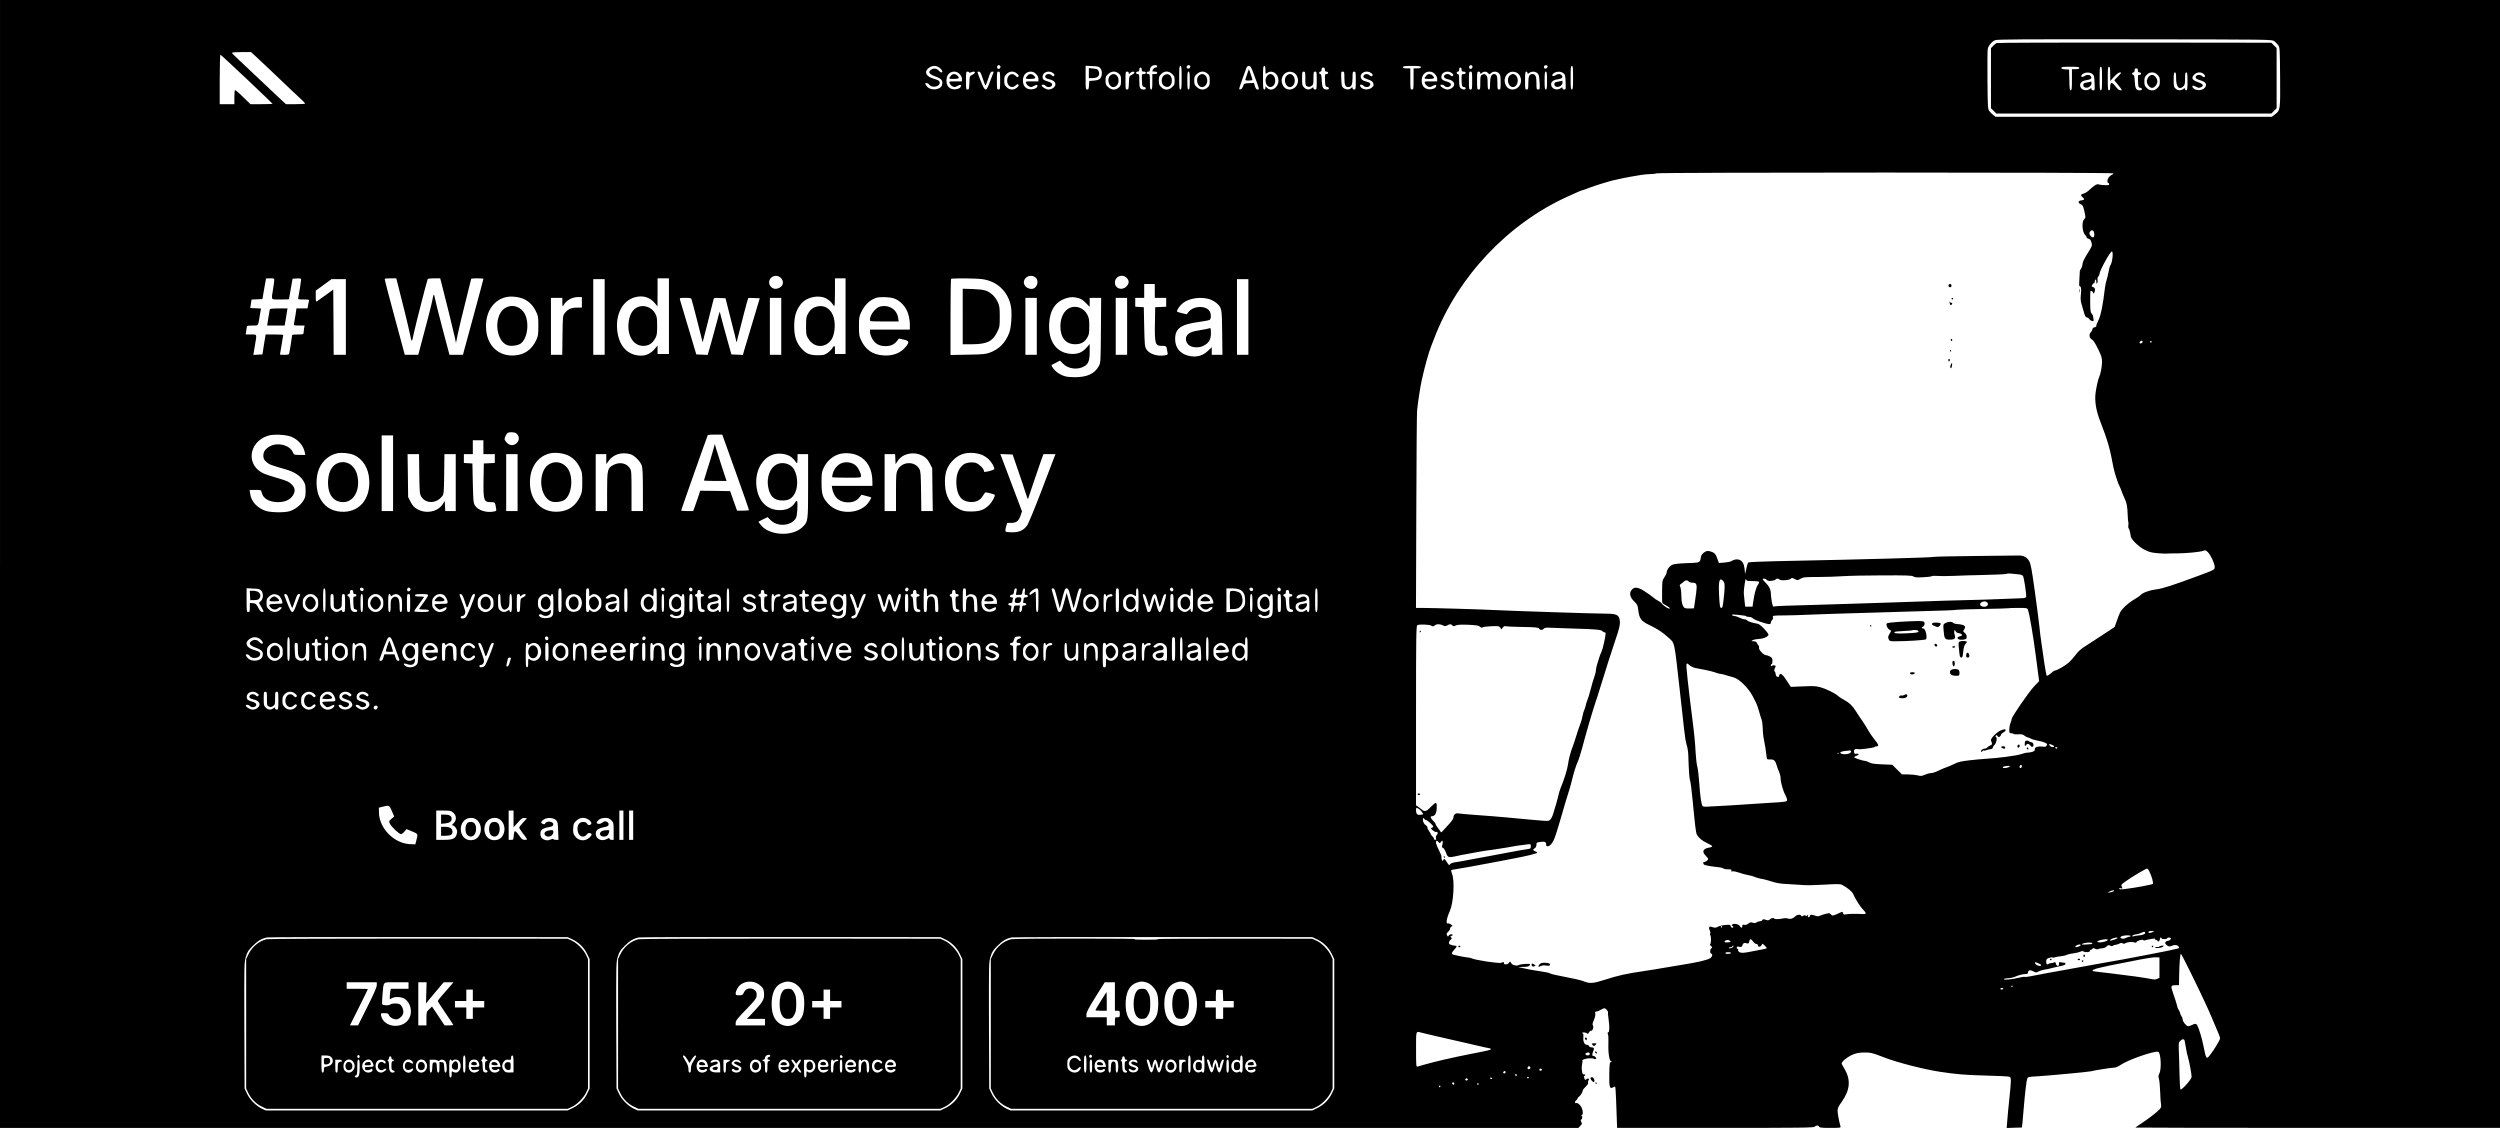 <?xml version="1.0" standalone="no"?>
<!DOCTYPE svg PUBLIC "-//W3C//DTD SVG 20010904//EN"
 "http://www.w3.org/TR/2001/REC-SVG-20010904/DTD/svg10.dtd">
<svg version="1.0" xmlns="http://www.w3.org/2000/svg"
 width="3072pt" height="1386pt" viewBox="0 0 3072 1386"
 preserveAspectRatio="xMidYMid meet">

<g transform="translate(0,1386) scale(0.1,-0.1)"
fill="#000000" stroke="none">
<path d="M0 6930 l0 -6930 9698 0 9697 0 24 26 c22 22 23 28 12 46 -7 12 -9
23 -4 27 16 11 22 39 10 45 -9 3 -8 7 2 14 23 16 6 94 -29 127 -15 15 -33 24
-38 21 -20 -12 -25 17 -6 31 10 8 19 19 19 24 0 6 8 17 19 24 19 14 46 60 46
78 0 5 16 26 36 45 22 21 33 40 29 49 -3 9 -1 21 5 28 15 19 -7 30 -26 14 -17
-14 -19 -12 -28 19 -5 13 -3 22 3 22 6 0 11 5 11 10 0 6 -8 10 -17 8 -14 -2
-19 7 -24 45 -4 26 -3 62 1 79 5 17 7 34 5 38 -10 16 24 30 78 35 31 2 59 0
62 -5 3 -5 12 -7 21 -3 13 5 13 8 -2 24 -9 10 -20 16 -24 14 -16 -10 -18 25
-4 54 18 36 12 51 -21 51 -12 0 -25 7 -29 15 -3 8 -13 15 -22 15 -33 0 -53 38
-48 91 3 31 1 49 -6 49 -6 0 -9 4 -6 9 7 10 54 2 62 -11 4 -5 12 1 18 14 7 12
20 22 29 22 19 -2 34 53 19 68 -7 7 -2 27 13 62 14 32 21 63 18 79 -4 22 -2
27 13 27 11 0 34 9 52 20 18 11 38 20 46 20 18 0 48 -35 45 -52 -2 -7 1 -40 6
-73 14 -96 13 -164 -2 -170 -10 -3 -11 -10 -5 -22 5 -10 8 -58 6 -108 -5 -117
11 -225 34 -226 14 0 14 -2 -2 -8 -16 -6 -19 -21 -21 -149 -3 -159 5 -188 45
-164 12 7 24 11 27 8 3 -3 8 -70 11 -148 3 -79 7 -191 9 -250 l4 -108 1208 0
c1062 0 1210 2 1221 15 16 19 46 19 54 0 4 -12 29 -15 136 -15 120 0 131 1
126 18 -17 57 -36 159 -36 192 0 31 10 54 49 107 105 148 116 274 36 408 -19
32 -35 61 -35 65 0 23 62 76 119 103 52 23 82 31 141 33 91 3 113 -2 265 -61
154 -60 478 -144 679 -175 200 -31 325 -41 571 -47 149 -3 278 -10 288 -15 22
-11 22 -35 -2 -268 -11 -102 -23 -225 -26 -273 l-7 -88 93 3 94 3 7 60 c3 33
11 121 17 195 15 178 32 320 42 346 7 20 17 22 126 28 125 7 628 54 653 61 36
11 255 45 285 45 21 0 51 12 83 34 90 62 416 176 462 161 32 -10 43 -211 14
-267 -13 -26 -14 -38 -5 -67 6 -20 13 -92 15 -161 2 -69 7 -138 11 -155 4 -23
1 -36 -17 -56 -29 -33 -144 -121 -231 -178 -37 -24 -67 -45 -67 -47 0 -2 1008
-4 2240 -4 l2240 0 0 6930 0 6930 -15360 0 -15360 0 0 -6930z m27946 6424 c15
-11 37 -33 48 -48 20 -26 21 -42 24 -391 3 -407 3 -411 -64 -461 l-37 -29
-1698 0 -1698 0 -27 21 c-15 11 -37 33 -48 48 -20 26 -21 42 -24 379 -2 194 0
366 3 384 7 40 49 91 90 109 25 11 330 13 1717 11 1686 -2 1687 -2 1714 -23z
m-24811 -180 c62 -57 316 -297 444 -420 53 -51 113 -107 134 -126 20 -19 37
-37 37 -41 0 -4 -53 -7 -118 -7 l-118 0 -40 36 c-21 20 -78 73 -125 118 -199
189 -388 367 -441 416 -32 29 -58 57 -58 61 0 5 53 9 118 9 l117 0 50 -46z
m-101 -287 c174 -164 316 -301 316 -303 0 -2 -61 -4 -136 -4 l-137 0 -92 90
c-50 50 -95 87 -98 83 -4 -3 -7 -44 -7 -90 l0 -83 -90 0 -90 0 0 306 c0 181 4
304 9 302 5 -1 151 -137 325 -301z m9259 159 c8 -20 -20 -43 -35 -28 -14 14
-3 42 16 42 7 0 16 -6 19 -14z m1927 -1 c0 -8 -9 -15 -20 -15 -16 0 -40 -26
-40 -44 0 -3 14 -6 30 -6 20 0 30 -5 30 -15 0 -10 -10 -15 -30 -15 l-30 0 0
-95 c0 -78 -3 -95 -15 -95 -12 0 -15 17 -15 95 0 88 -1 95 -20 95 -11 0 -20 7
-20 15 0 8 9 15 20 15 14 0 20 7 20 22 0 12 7 30 17 40 20 22 73 25 73 3z
m406 4 c3 -6 0 -17 -7 -25 -18 -17 -44 -2 -36 20 7 18 33 21 43 5z m3467 -3
c8 -20 -20 -43 -35 -28 -14 14 -3 42 16 42 7 0 16 -6 19 -14z m923 3 c3 -6 0
-17 -7 -25 -18 -17 -44 -2 -36 20 7 18 33 21 43 5z m-7467 -25 c32 -26 41 -54
18 -54 -7 0 -20 9 -29 20 -25 29 -64 35 -94 15 -45 -29 -29 -56 51 -85 75 -27
94 -51 81 -103 -15 -62 -137 -76 -183 -22 -13 14 -23 30 -23 36 0 16 35 10 47
-10 25 -40 115 -33 128 11 10 28 -9 44 -75 62 -87 24 -116 79 -67 123 45 41
102 44 146 7z m1972 -3 c25 -30 25 -92 0 -122 -15 -18 -32 -25 -77 -29 l-59
-5 -3 -52 c-3 -45 -6 -53 -23 -53 -18 0 -19 8 -19 146 l0 146 81 -4 c70 -3 83
-6 100 -27z m999 -116 c0 -122 -2 -145 -15 -145 -13 0 -15 23 -15 145 0 122 2
145 15 145 13 0 15 -23 15 -145z m874 78 c87 -233 85 -223 58 -223 -13 0 -22
12 -31 40 l-12 41 -61 -3 c-60 -3 -62 -4 -73 -38 -8 -23 -19 -36 -33 -38 -21
-3 -20 1 19 110 23 62 46 128 52 146 8 23 16 32 33 32 18 0 27 -12 48 -67z
m156 16 c0 -50 0 -50 22 -35 62 43 138 -9 138 -94 0 -87 -87 -143 -140 -90
l-20 20 0 -20 c0 -11 -7 -20 -15 -20 -13 0 -15 23 -15 145 0 122 2 145 15 145
11 0 15 -12 15 -51z m1910 36 c0 -11 -12 -15 -45 -15 l-45 0 0 -130 c0 -123
-1 -130 -20 -130 -19 0 -20 7 -20 130 l0 130 -45 0 c-33 0 -45 4 -45 15 0 12
19 15 110 15 91 0 110 -3 110 -15z m1870 -130 c0 -122 -2 -145 -15 -145 -13 0
-15 23 -15 145 0 122 2 145 15 145 13 0 15 -23 15 -145z m-5300 100 c0 -20 5
-25 25 -25 16 0 25 -6 25 -15 0 -9 -9 -15 -25 -15 -26 0 -26 0 -23 -77 3 -72
5 -78 26 -81 28 -4 29 -32 1 -32 -51 0 -59 15 -59 105 0 78 -2 85 -20 85 -11
0 -20 7 -20 15 0 8 9 15 20 15 15 0 20 7 20 25 0 16 6 25 15 25 9 0 15 -9 15
-25z m2250 0 c0 -18 5 -25 20 -25 11 0 20 -7 20 -15 0 -8 -9 -15 -20 -15 -19
0 -21 -5 -18 -77 3 -72 5 -78 26 -81 29 -4 29 -32 -1 -32 -48 0 -61 22 -65
109 -3 61 -8 81 -18 81 -8 0 -14 7 -14 15 0 8 7 15 15 15 9 0 15 9 15 25 0 18
5 25 20 25 15 0 20 -7 20 -25z m1680 0 c0 -20 5 -25 25 -25 16 0 25 -6 25 -15
0 -9 -9 -15 -25 -15 -24 0 -25 -2 -25 -64 0 -77 6 -96 31 -96 10 0 19 -7 19
-15 0 -20 -39 -19 -62 2 -14 13 -18 31 -18 95 0 63 -3 78 -15 78 -8 0 -15 7
-15 15 0 8 7 15 15 15 9 0 15 9 15 25 0 16 6 25 15 25 9 0 15 -9 15 -25z
m-6169 -54 c19 -20 29 -40 29 -60 l0 -31 -80 0 c-78 0 -79 0 -71 -22 4 -13 20
-30 34 -38 24 -13 30 -13 62 4 37 20 51 17 41 -9 -8 -22 -55 -38 -96 -31 -52
8 -80 46 -80 107 0 65 38 109 95 109 27 0 44 -8 66 -29z m119 19 c0 -7 6 -7
19 0 11 5 27 10 35 10 27 0 17 -24 -17 -40 -32 -15 -32 -15 -35 -97 -3 -75 -5
-83 -22 -83 -19 0 -20 7 -20 110 0 103 1 110 20 110 11 0 20 -5 20 -10z m166
-75 c16 -47 31 -85 34 -85 3 0 18 38 34 85 22 68 31 85 47 85 23 0 23 1 5 -41
-7 -19 -26 -67 -40 -106 -44 -117 -53 -108 -142 130 -4 13 -1 17 14 17 17 0
26 -15 48 -85z m214 -25 c0 -103 -1 -110 -20 -110 -19 0 -20 7 -20 110 0 103
1 110 20 110 19 0 20 -7 20 -110z m207 86 c22 -20 26 -27 16 -37 -10 -10 -17
-9 -33 9 -43 46 -102 13 -104 -57 -1 -70 60 -105 105 -60 16 16 24 18 33 9 8
-9 4 -17 -17 -36 -40 -34 -90 -32 -128 5 -25 25 -29 37 -29 81 0 44 4 56 29
81 38 37 88 39 128 5z m234 -5 c19 -20 29 -40 29 -60 l0 -31 -80 0 c-78 0 -79
0 -71 -22 4 -13 20 -30 34 -38 24 -13 30 -13 62 4 37 20 51 17 41 -9 -8 -22
-55 -38 -96 -31 -52 8 -80 46 -80 107 0 65 38 109 95 109 27 0 44 -8 66 -29z
m210 10 c19 -15 21 -22 12 -32 -9 -9 -15 -8 -28 5 -21 20 -59 21 -75 1 -17
-21 1 -41 43 -49 75 -14 100 -66 51 -105 -15 -12 -41 -21 -59 -21 -31 0 -85
32 -85 51 0 15 36 10 50 -6 24 -29 85 -13 78 21 -2 12 -19 23 -47 31 -59 17
-73 30 -69 67 5 53 83 75 129 37z m806 -5 c25 -22 28 -31 28 -86 0 -55 -3 -64
-28 -86 -40 -34 -88 -32 -129 5 -29 26 -33 35 -33 81 0 46 4 55 33 81 41 37
89 39 129 5z m123 7 c0 -15 1 -15 18 0 10 10 26 17 35 17 28 0 19 -24 -16 -40
-32 -15 -32 -15 -35 -97 -3 -75 -5 -83 -22 -83 -19 0 -20 7 -20 110 0 103 1
110 20 110 12 0 20 -7 20 -17z m532 -11 c27 -25 32 -36 32 -81 1 -47 -2 -56
-32 -82 -44 -40 -93 -40 -133 0 -25 25 -29 37 -29 81 0 44 4 56 29 81 40 39
89 40 133 1z m218 -82 c0 -91 -3 -110 -15 -110 -12 0 -15 19 -15 110 0 91 3
110 15 110 12 0 15 -19 15 -110z m217 86 c25 -22 28 -31 28 -86 0 -55 -3 -64
-28 -86 -40 -34 -88 -32 -129 5 -29 26 -33 35 -33 81 0 46 4 55 33 81 41 37
89 39 129 5z m1062 10 c31 -17 51 -54 51 -96 0 -109 -137 -152 -186 -59 -51
100 39 204 135 155z m141 -71 c0 -81 1 -86 25 -97 19 -9 29 -8 50 6 23 15 25
22 25 96 0 73 2 80 20 80 19 0 20 -7 20 -110 0 -103 -1 -110 -20 -110 -11 0
-20 7 -20 16 0 14 -2 14 -22 0 -32 -23 -65 -20 -93 9 -23 22 -25 32 -25 110 0
78 2 85 20 85 18 0 20 -7 20 -85z m480 6 c0 -83 12 -111 47 -111 39 0 53 30
53 112 0 71 2 78 20 78 19 0 20 -7 20 -110 0 -103 -1 -110 -20 -110 -12 0 -20
7 -20 17 0 15 -1 15 -18 0 -25 -22 -64 -21 -93 2 -21 17 -24 29 -27 110 -4 87
-3 91 17 91 20 0 21 -5 21 -79z m331 60 c19 -16 21 -22 12 -32 -10 -10 -16 -9
-31 4 -23 21 -56 22 -72 2 -17 -21 -4 -34 57 -54 37 -12 50 -23 58 -45 8 -25
6 -31 -18 -52 -40 -34 -113 -29 -139 10 -19 28 12 37 38 11 20 -19 58 -19 74
0 18 22 6 42 -32 50 -53 11 -78 32 -78 65 0 55 82 81 131 41z m780 -10 c19
-20 29 -40 29 -60 l0 -31 -80 0 c-78 0 -79 0 -71 -22 4 -13 20 -30 34 -38 24
-13 30 -13 62 4 37 20 51 17 41 -9 -8 -22 -55 -38 -96 -31 -52 8 -80 46 -80
107 0 65 38 109 95 109 27 0 44 -8 66 -29z m210 10 c19 -15 21 -22 12 -32 -9
-9 -15 -8 -28 5 -21 20 -59 21 -75 1 -17 -21 1 -41 43 -49 75 -14 100 -66 51
-105 -15 -12 -41 -21 -59 -21 -31 0 -85 32 -85 51 0 15 36 10 50 -6 24 -29 85
-13 78 21 -2 12 -19 23 -47 31 -59 17 -73 30 -69 67 5 53 83 75 129 37z m249
-91 c0 -103 -1 -110 -20 -110 -19 0 -20 7 -20 110 0 103 1 110 20 110 19 0 20
-7 20 -110z m100 93 c0 -15 1 -15 18 0 25 22 58 21 78 -2 16 -18 17 -18 35 0
26 26 73 24 99 -3 17 -18 20 -35 20 -110 0 -81 -2 -88 -20 -88 -18 0 -20 7
-20 83 0 85 -8 107 -41 107 -33 0 -49 -39 -49 -117 0 -58 -3 -73 -15 -73 -12
0 -15 15 -15 79 0 59 -4 84 -16 95 -18 19 -28 20 -55 6 -16 -9 -19 -22 -19
-95 0 -78 -2 -85 -20 -85 -19 0 -20 7 -20 110 0 103 1 110 20 110 12 0 20 -7
20 -17z m449 3 c31 -17 51 -54 51 -96 0 -109 -137 -152 -186 -59 -51 100 39
204 135 155z m131 -2 c0 -14 2 -14 22 0 30 21 71 20 98 -2 19 -16 23 -31 28
-110 5 -89 4 -92 -17 -92 -20 0 -21 5 -21 79 0 84 -12 111 -50 111 -38 0 -50
-27 -50 -111 0 -72 -2 -79 -20 -79 -19 0 -20 7 -20 110 0 91 3 110 15 110 8 0
15 -7 15 -16z m240 -94 c0 -91 -3 -110 -15 -110 -12 0 -15 19 -15 110 0 91 3
110 15 110 12 0 15 -19 15 -110z m201 91 c21 -17 24 -29 27 -110 4 -87 3 -91
-17 -91 -12 0 -21 6 -21 16 0 14 -2 14 -22 0 -48 -34 -118 -6 -118 47 0 34 29
56 84 63 50 7 66 24 46 49 -16 20 -50 19 -79 -1 -23 -17 -46 -8 -33 12 24 36
97 44 133 15z m6759 -1231 c0 -6 -8 -14 -17 -17 -30 -12 -56 -46 -57 -74 -1
-15 3 -27 8 -26 6 1 11 -5 13 -14 3 -14 -5 -16 -54 -14 -32 1 -66 5 -75 9 -20
9 -57 -13 -113 -67 -22 -21 -52 -41 -68 -44 -38 -8 -44 -23 -19 -44 31 -24 27
-37 -10 -41 -43 -4 -49 -31 -11 -47 25 -10 30 -21 46 -88 17 -76 17 -77 -4
-99 -32 -35 -22 -162 16 -194 8 -7 15 -18 15 -25 0 -7 11 -16 25 -19 18 -5 27
-17 35 -46 11 -39 9 -43 -50 -137 -37 -59 -60 -107 -60 -125 0 -25 -15 -63
-30 -78 -3 -3 -5 -23 -5 -45 0 -22 -3 -65 -5 -95 -3 -30 -1 -56 4 -57 19 -3
24 -30 16 -98 -5 -50 -4 -83 6 -115 7 -25 21 -73 31 -107 13 -46 22 -63 35
-63 9 0 24 -10 32 -22 9 -12 25 -22 36 -23 17 -1 20 3 16 19 -3 12 -6 29 -6
38 0 9 -8 24 -17 34 -15 15 -18 38 -19 146 -1 71 2 130 5 133 10 5 27 -7 33
-25 4 -11 8 -9 15 10 13 32 6 57 -19 63 -16 5 -18 9 -8 26 6 12 15 21 20 21 6
0 10 9 10 19 0 11 5 23 10 26 6 4 10 -7 10 -27 1 -27 2 -30 11 -15 6 9 7 26 4
37 -4 11 0 29 9 42 9 12 16 28 16 36 0 36 130 272 150 272 23 0 6 -142 -20
-175 -5 -5 -13 -39 -20 -75 -6 -36 -17 -81 -24 -100 -7 -19 -16 -62 -20 -95
-24 -207 -53 -350 -82 -404 -13 -24 -24 -52 -24 -62 0 -11 -9 -19 -22 -21 -15
-2 -24 -11 -26 -24 -2 -12 -11 -29 -21 -38 -25 -23 -16 -74 15 -88 16 -8 40
-45 74 -114 43 -88 50 -111 50 -163 0 -53 -20 -156 -34 -180 -12 -19 -37 -131
-46 -202 -12 -101 7 -214 55 -339 96 -248 122 -340 165 -574 11 -59 58 -203
75 -231 6 -11 18 -38 25 -60 7 -22 23 -60 35 -85 28 -57 37 -104 40 -208 2
-46 5 -85 8 -89 3 -3 3 -18 0 -34 -3 -16 -1 -35 4 -41 9 -11 18 -44 26 -100 5
-36 95 -125 164 -160 56 -30 84 -38 158 -45 50 -4 99 -7 110 -6 11 2 67 3 125
3 120 0 292 16 333 32 25 10 31 8 57 -17 33 -32 82 -135 84 -178 1 -38 0 -38
-202 -113 -304 -113 -439 -157 -509 -165 -85 -10 -173 -41 -199 -70 -10 -12
-49 -39 -87 -60 -71 -42 -138 -105 -165 -154 -8 -16 -27 -64 -41 -105 l-26
-74 -168 -111 c-92 -60 -191 -125 -220 -143 -30 -19 -69 -57 -92 -89 -22 -30
-60 -73 -85 -95 -43 -39 -147 -98 -171 -98 -6 0 -29 -16 -51 -36 -22 -20 -44
-32 -48 -27 -4 4 -17 73 -29 153 -11 80 -28 192 -36 250 -9 58 -21 152 -26
210 -6 58 -31 251 -56 430 -38 272 -49 332 -69 366 -27 47 -68 69 -129 68 -22
-1 -263 -3 -536 -6 -272 -2 -500 -8 -506 -11 -13 -8 -813 -30 -1948 -53 -176
-4 -325 -11 -331 -15 -9 -8 -21 -49 -38 -134 -2 -11 -4 -3 -5 18 0 21 -6 57
-12 81 -18 71 -85 94 -154 51 -11 -7 -50 -15 -87 -18 l-66 -5 -21 58 c-17 46
-28 61 -55 74 -19 9 -45 16 -59 16 -37 0 -87 -46 -87 -79 0 -15 -6 -36 -14
-47 -13 -17 -31 -20 -163 -24 -113 -5 -156 -10 -180 -23 -33 -17 -63 -62 -63
-92 0 -8 -12 -34 -27 -57 -27 -40 -28 -48 -29 -172 -1 -71 0 -136 3 -143 3 -7
25 -22 49 -35 46 -23 60 -44 22 -33 -22 7 -79 52 -86 68 -2 4 -18 15 -35 24
-18 8 -48 29 -67 46 -19 16 -66 49 -105 74 -83 52 -125 55 -158 11 -29 -39
-17 -89 35 -139 37 -36 43 -47 49 -104 13 -108 35 -137 136 -185 101 -49 159
-86 228 -149 88 -80 75 -24 145 -641 28 -246 38 -335 55 -497 8 -77 22 -163
32 -190 9 -26 18 -82 19 -123 6 -194 13 -287 22 -312 6 -14 20 -122 31 -240
31 -325 40 -398 52 -422 22 -42 65 -78 127 -106 34 -16 62 -33 62 -39 0 -6
-18 -14 -41 -17 -73 -12 -89 -51 -39 -99 17 -16 30 -34 30 -42 0 -13 -39 -39
-52 -35 -12 3 -10 -26 2 -33 14 -9 104 -24 168 -30 30 -2 60 -9 68 -16 8 -7
35 -12 60 -11 37 0 44 -3 40 -15 -5 -12 -1 -14 14 -10 11 3 43 -3 71 -13 28
-11 76 -24 107 -30 32 -6 66 -15 77 -19 38 -16 92 -31 107 -31 8 0 57 -13 109
-29 75 -24 120 -31 219 -35 69 -4 154 -9 190 -12 36 -3 149 -1 252 6 142 8
193 8 210 -1 63 -32 128 -84 139 -113 25 -59 87 -158 123 -194 20 -19 35 -41
33 -46 -2 -7 -26 -10 -58 -7 -69 4 -157 2 -190 -5 -21 -4 -28 -1 -32 16 -4 17
-9 19 -24 11 -36 -19 -91 -41 -103 -41 -7 0 -18 8 -25 17 -11 14 -18 15 -61 4
-27 -7 -59 -18 -72 -24 -17 -8 -31 -8 -56 1 -44 16 -66 15 -66 -3 0 -8 -7 -15
-15 -15 -10 0 -12 6 -8 17 6 15 4 16 -9 5 -11 -9 -18 -9 -23 -3 -4 7 -13 7
-27 -2 -16 -9 -22 -9 -25 1 -7 18 -49 15 -69 -5 -28 -29 -66 -41 -91 -30 -12
5 -38 6 -60 2 -50 -11 -104 -12 -110 -3 -8 13 -36 9 -55 -9 -16 -14 -24 -15
-51 -5 -26 10 -33 9 -40 -3 -4 -8 -18 -15 -31 -15 -12 0 -31 -6 -41 -14 -14
-10 -26 -11 -47 -4 -22 8 -33 6 -54 -11 -18 -14 -34 -19 -50 -15 -20 5 -24 2
-24 -15 0 -26 -16 -27 -30 -1 -13 24 -76 38 -93 20 -9 -10 -9 -14 1 -17 16 -6
15 -23 -2 -23 -7 0 -16 9 -19 20 -5 18 -11 20 -68 14 -35 -3 -76 -13 -91 -22
-22 -13 -34 -14 -63 -5 -30 10 -37 9 -42 -3 -3 -9 0 -26 7 -39 7 -13 9 -28 6
-34 -4 -6 -4 -17 1 -23 11 -19 11 -91 0 -106 -7 -9 -4 -17 9 -27 17 -14 18
-16 3 -28 -18 -14 -19 -59 -1 -65 21 -7 13 -39 -13 -56 -35 -23 -151 -50 -345
-81 -91 -14 -199 -32 -240 -40 -41 -8 -138 -24 -215 -35 -239 -35 -323 -54
-504 -112 -132 -43 -178 -46 -252 -15 -29 13 -112 31 -349 78 -30 6 -59 15
-65 19 -5 4 -26 10 -45 13 -19 3 -48 8 -65 11 -16 3 -61 10 -100 16 -38 6 -86
16 -105 21 -19 5 -48 10 -65 12 -16 2 4 5 45 6 62 1 77 4 87 20 12 18 9 19
-51 17 -34 -2 -70 -7 -80 -13 -29 -16 -82 -4 -96 23 -13 23 -13 23 -27 4 -17
-24 -63 -27 -63 -5 0 18 -5 18 -30 5 -25 -13 -336 34 -373 57 -5 3 -24 7 -41
8 -17 1 -56 8 -86 14 -30 7 -67 15 -82 18 -36 7 -35 23 2 63 36 39 38 50 5 50
-13 0 -36 5 -50 12 -19 9 -24 16 -19 32 4 12 14 26 23 32 13 10 13 14 2 28
-11 14 -11 16 3 16 9 0 16 5 16 10 0 17 -38 11 -48 -7 -9 -15 -11 -14 -20 4
-9 17 -7 24 13 43 14 13 25 31 25 41 0 9 8 20 17 24 16 6 15 8 -6 25 -14 10
-30 16 -37 13 -30 -11 -20 60 23 155 44 98 60 368 27 451 -9 23 -14 45 -10 48
3 4 32 10 64 14 31 5 104 17 162 28 58 12 157 30 220 41 63 11 135 25 160 30
25 6 95 19 155 30 158 29 295 63 295 72 0 5 -11 13 -25 18 -30 11 -32 21 -5
38 13 8 20 23 20 41 0 27 3 30 51 36 54 8 69 0 69 -37 0 -25 32 -22 57 5 35
38 51 78 114 294 80 274 84 288 107 358 11 33 27 89 35 125 24 100 54 198 76
243 11 23 34 96 52 162 45 172 128 457 168 575 11 30 31 93 45 140 64 209 158
504 191 600 54 155 66 209 59 258 -10 69 -40 82 -189 82 -124 0 -1189 35
-1375 45 -126 7 -741 25 -858 25 l-82 0 4 1188 c2 653 6 1212 10 1242 14 127
39 287 56 365 38 173 87 348 120 430 5 11 20 52 35 90 289 756 906 1410 1645
1743 142 64 160 72 167 72 5 0 42 13 83 29 41 16 109 39 150 51 41 12 86 26
100 30 14 5 50 14 80 20 30 7 71 15 90 20 19 4 67 13 105 20 39 6 94 16 124
21 30 5 79 9 110 10 31 0 65 4 76 9 30 13 5615 13 5615 0z m-244 -712 c5 -7 9
-26 9 -43 0 -38 -24 -43 -48 -10 -14 19 -15 29 -7 45 12 23 33 26 46 8z
m-16131 -573 c40 -39 32 -96 -16 -120 -41 -22 -77 -18 -104 10 -52 51 -15 135
60 135 25 0 44 -8 60 -25z m3132 3 c47 -44 13 -138 -51 -138 -82 0 -125 82
-71 135 32 33 89 34 122 3z m1118 -3 c33 -33 32 -70 -4 -106 -55 -54 -141 -25
-141 49 0 76 91 112 145 57z m-10475 -27 c0 -13 -7 -63 -15 -113 -22 -137 -31
-125 90 -125 58 0 105 1 106 3 0 1 10 58 22 127 l22 125 53 3 c45 3 52 0 52
-15 0 -18 -25 -176 -35 -220 -5 -22 -3 -23 65 -23 63 0 71 -2 67 -17 -3 -10
-8 -35 -12 -55 l-6 -38 -68 0 -68 0 -12 -82 c-7 -46 -15 -93 -18 -105 -5 -22
-3 -23 62 -23 l68 0 -7 -37 c-3 -21 -6 -46 -6 -55 0 -15 -10 -18 -70 -18 -38
0 -70 -3 -70 -7 0 -12 -29 -195 -35 -220 -5 -20 -12 -23 -60 -23 -30 0 -55 1
-55 3 0 1 9 54 20 117 11 63 20 118 20 123 0 4 -49 7 -108 7 l-108 0 -20 -122
-19 -123 -56 -3 -56 -3 18 108 c27 154 30 143 -47 143 l-65 0 7 48 c3 26 8 50
11 55 2 4 33 7 68 7 74 0 65 -12 88 127 l14 82 -66 3 -66 3 8 52 8 52 67 3 67
3 21 125 c12 69 22 126 23 128 0 1 24 2 51 2 45 0 50 -2 50 -22z m1509 -15
c57 -219 146 -582 160 -656 20 -100 22 -100 46 18 19 91 163 654 171 667 3 4
38 8 79 8 l74 0 10 -37 c45 -172 163 -650 172 -698 l12 -60 23 114 c13 63 55
239 94 392 38 152 70 280 70 283 0 3 34 6 75 6 41 0 75 -3 75 -7 0 -3 -51
-196 -114 -427 -63 -232 -119 -440 -126 -463 l-11 -43 -83 0 -83 0 -82 309
c-45 170 -88 340 -95 378 -14 73 -18 71 -35 -24 -9 -49 -76 -306 -161 -624
l-11 -39 -82 0 -83 0 -125 463 c-69 254 -124 465 -122 470 2 4 35 7 73 7 l69
0 10 -37z m3341 -428 l0 -465 -70 0 -70 0 0 52 0 52 -37 -44 c-44 -51 -102
-80 -163 -80 -170 0 -281 122 -297 327 -15 191 71 347 213 389 102 29 189 4
253 -74 l30 -37 1 173 0 172 70 0 70 0 0 -465z m2170 0 l0 -465 -65 0 -65 0 0
50 c0 58 -8 62 -34 20 -10 -17 -36 -43 -59 -58 -36 -24 -50 -27 -121 -27 -92
0 -139 19 -192 77 -68 74 -95 152 -95 280 0 124 25 203 87 277 71 85 223 113
314 59 25 -15 54 -40 65 -57 11 -17 23 -31 28 -31 4 0 7 77 7 170 l0 170 65 0
65 0 0 -465z m1679 455 c181 -24 314 -147 352 -328 17 -85 7 -264 -20 -333
-47 -122 -123 -199 -238 -242 -51 -19 -84 -22 -270 -25 l-213 -4 0 464 c0 256
3 468 7 471 10 10 298 8 382 -3z m-7819 -465 l0 -465 -75 0 -75 0 -2 401 -3
401 -95 -69 c-52 -38 -101 -72 -107 -77 -10 -5 -13 9 -13 63 l0 70 97 70 97
71 88 0 88 0 0 -465z m3180 0 l0 -465 -70 0 -70 0 0 465 0 465 70 0 70 0 0
-465z m7910 0 l0 -465 -70 0 -70 0 0 465 0 465 70 0 70 0 0 -465z m-1150 320
l0 -85 70 0 70 0 0 -55 0 -54 -67 -3 -68 -3 -3 -180 c-5 -274 2 -295 88 -295
53 0 53 0 65 -72 7 -36 6 -37 -30 -44 -93 -17 -195 17 -230 77 -18 31 -20 57
-25 274 l-5 240 -52 3 -53 3 0 55 0 54 55 0 55 0 0 85 0 85 65 0 65 0 0 -85z
m-7754 -99 c65 -30 115 -80 150 -153 27 -54 29 -66 29 -178 0 -108 -3 -125
-26 -175 -54 -115 -142 -178 -263 -187 -220 -18 -369 148 -353 393 10 168 107
294 250 324 61 13 155 2 213 -24z m714 -41 l0 -65 -64 0 c-69 0 -111 -20 -150
-73 -20 -27 -21 -43 -24 -268 l-3 -239 -70 0 -69 0 0 350 0 350 70 0 70 0 0
-57 c1 -48 3 -55 12 -38 35 64 105 104 181 105 l47 0 0 -65z m3836 48 c76 -26
147 -103 173 -188 12 -38 21 -94 21 -131 l0 -64 -245 0 -245 0 0 -25 c0 -34
26 -94 53 -123 35 -38 76 -54 136 -55 65 0 109 19 143 63 l24 30 59 -13 c69
-16 72 -28 26 -87 -63 -79 -159 -116 -279 -107 -131 10 -215 68 -271 187 -23
49 -26 67 -26 170 0 105 2 120 28 175 42 89 108 152 187 176 46 14 165 10 216
-8z m2262 5 c34 -8 59 -25 94 -60 l48 -49 0 55 0 56 71 0 70 0 -3 -397 c-3
-389 -3 -399 -25 -440 -52 -96 -144 -138 -298 -138 -106 1 -145 12 -215 60
-32 22 -77 82 -68 89 1 2 26 15 54 29 l50 26 37 -38 c64 -66 183 -80 264 -30
49 30 63 71 63 180 l0 92 -40 -46 c-53 -60 -109 -81 -195 -75 -174 14 -273
153 -263 367 8 172 77 275 211 317 54 16 87 17 145 2z m-4749 -20 c4 -13 37
-136 72 -274 l63 -251 63 246 c35 135 66 259 69 274 7 28 7 28 78 25 l71 -3
67 -265 c37 -146 68 -269 68 -275 1 -5 12 36 25 92 28 119 114 445 119 450 2
2 35 3 73 1 l69 -3 -93 -310 c-51 -170 -98 -327 -104 -348 l-10 -38 -71 3 -71
3 -53 190 c-30 105 -61 223 -71 262 -9 40 -18 71 -21 69 -2 -3 -16 -53 -31
-113 -16 -59 -48 -177 -71 -261 l-44 -153 -70 3 -70 3 -97 325 c-54 179 -100
335 -104 348 -5 21 -3 22 65 22 64 0 71 -2 79 -22z m1101 -328 l0 -350 -70 0
-70 0 0 350 0 350 70 0 70 0 0 -350z m3140 0 l0 -350 -70 0 -70 0 0 350 0 350
70 0 70 0 0 -350z m1110 0 l0 -350 -70 0 -70 0 0 350 0 350 70 0 70 0 0 -350z
m1008 335 c29 -9 68 -30 88 -47 68 -60 69 -63 72 -365 l3 -273 -65 0 -66 0 0
46 0 47 -49 -46 c-68 -64 -149 -82 -246 -56 -99 27 -155 100 -155 203 0 131
70 181 299 211 63 8 120 20 127 26 17 14 18 66 1 99 -39 78 -199 77 -261 -2
l-23 -30 -57 13 c-31 7 -59 16 -62 21 -9 13 35 76 73 105 77 59 214 79 321 48z
m11468 -534 c-8 -13 -36 -15 -36 -3 0 4 5 13 12 20 14 14 34 0 24 -17z m114 9
c0 -5 -4 -10 -10 -10 -5 0 -10 5 -10 10 0 6 5 10 10 10 6 0 10 -4 10 -10z
m-20099 -1123 c45 -34 46 -92 2 -127 -37 -29 -79 -26 -114 9 -16 16 -29 37
-29 46 0 22 27 72 42 78 24 10 83 6 99 -6z m-2756 -46 c83 -37 142 -106 160
-188 l7 -33 -70 0 c-68 0 -70 1 -82 30 -37 89 -180 129 -280 78 -59 -31 -85
-68 -84 -120 1 -34 8 -48 37 -74 35 -32 49 -37 242 -93 101 -29 173 -76 210
-135 27 -44 30 -58 30 -126 0 -68 -3 -82 -30 -126 -34 -54 -104 -107 -168
-126 -65 -19 -232 -16 -294 5 -106 37 -176 115 -189 210 l-7 47 71 0 c70 0 70
0 77 -30 17 -76 90 -119 200 -120 85 0 148 27 182 79 35 52 31 96 -14 140 -33
32 -56 43 -168 75 -71 21 -149 46 -171 56 -224 97 -194 387 48 466 67 22 230
14 293 -15z m5455 -431 c91 -253 164 -463 163 -468 -2 -4 -35 -7 -75 -7 l-71
0 -43 120 -42 120 -184 3 -185 2 -12 -42 c-7 -24 -27 -80 -43 -125 l-30 -83
-74 0 c-41 0 -74 3 -74 7 0 8 320 914 327 926 2 4 43 7 91 7 l87 0 165 -460z
m-4210 -15 l0 -465 -70 0 -70 0 0 465 0 465 70 0 70 0 0 -465z m1110 320 l0
-85 70 0 70 0 0 -55 0 -54 -67 -3 -68 -3 -3 -180 c-5 -274 2 -295 88 -295 53
0 53 0 65 -72 7 -36 6 -37 -30 -44 -93 -17 -195 17 -230 77 -18 31 -20 57 -25
274 l-5 240 -52 3 -53 3 0 55 0 54 55 0 55 0 0 85 0 85 65 0 65 0 0 -85z
m-1590 -96 c108 -48 179 -162 187 -303 16 -245 -129 -409 -348 -394 -125 9
-214 71 -268 188 -36 79 -42 212 -12 308 34 113 125 199 234 222 58 12 153 2
207 -21z m2626 -3 c65 -30 115 -80 150 -153 27 -54 29 -66 29 -178 0 -108 -3
-125 -26 -175 -54 -115 -142 -178 -263 -187 -220 -18 -369 148 -353 393 10
168 107 294 250 324 61 13 155 2 213 -24z m5094 3 c25 -11 60 -34 78 -52 38
-36 76 -103 69 -121 -3 -7 -28 -17 -57 -24 -66 -15 -70 -15 -70 3 0 25 -59 83
-97 96 -46 15 -118 6 -152 -18 -66 -50 -95 -130 -89 -244 8 -137 62 -209 165
-217 74 -6 126 18 160 75 14 24 29 43 35 43 17 0 103 -23 110 -29 12 -11 -28
-87 -67 -126 -61 -60 -115 -80 -220 -80 -78 0 -97 4 -147 28 -111 55 -169 155
-176 304 -6 126 19 210 84 282 75 83 156 114 269 105 33 -3 80 -14 105 -25z
m-4325 10 c52 -14 126 -90 143 -145 8 -28 12 -124 12 -298 l0 -256 -70 0 -70
0 0 246 c0 230 -1 249 -20 279 -40 64 -123 82 -200 43 -76 -40 -80 -56 -80
-330 l0 -238 -70 0 -70 0 0 350 0 350 65 0 65 0 0 -62 0 -61 30 41 c58 80 158
110 265 81z m1960 -24 c22 -13 49 -37 60 -54 11 -17 23 -31 28 -31 4 0 7 25 7
55 l0 55 65 0 65 0 0 -392 c0 -434 -1 -437 -66 -502 -127 -127 -423 -109 -523
33 l-22 30 56 29 57 28 37 -37 c81 -82 238 -75 303 12 15 20 21 49 25 112 3
47 3 93 -1 103 -6 15 -11 12 -31 -18 -35 -51 -85 -79 -153 -85 -161 -15 -281
85 -312 258 -36 196 55 383 208 426 63 17 146 8 197 -22z m840 6 c113 -53 175
-167 175 -321 l0 -50 -250 0 -249 0 5 -32 c19 -108 89 -170 192 -171 66 0 109
19 144 64 l25 30 57 -15 c32 -8 60 -16 62 -19 2 -2 -10 -25 -26 -50 -99 -157
-374 -171 -505 -25 -67 73 -80 116 -80 258 0 114 2 130 26 181 33 70 87 124
153 155 77 36 190 34 271 -5z m803 -8 c35 -21 54 -43 77 -87 l30 -59 3 -263 4
-264 -70 0 -71 0 -3 243 c-3 209 -5 246 -21 274 -55 101 -216 94 -266 -11 -19
-39 -21 -60 -21 -274 l0 -232 -70 0 -70 0 0 350 0 350 65 0 64 0 3 -62 3 -62
28 43 c62 93 210 119 315 54z m-6196 -215 c3 -223 5 -246 23 -278 55 -93 188
-91 259 4 20 26 21 43 24 272 l3 244 69 0 70 0 0 -350 0 -350 -65 0 -64 0 -3
62 -3 62 -28 -43 c-62 -93 -210 -119 -315 -54 -35 21 -54 43 -77 87 l-30 59
-3 263 -4 264 70 0 71 0 3 -242z m1208 -108 l0 -350 -70 0 -70 0 0 350 0 350
70 0 70 0 0 -350z m6152 145 c38 -110 80 -236 93 -280 13 -44 26 -73 28 -65 3
8 32 96 65 195 33 99 75 219 92 268 l32 87 74 0 74 0 -15 -37 c-8 -21 -80
-209 -159 -417 -80 -209 -158 -398 -173 -420 -44 -62 -98 -87 -184 -87 -40 0
-76 4 -81 9 -6 6 -5 28 4 58 l14 49 52 0 c62 0 91 24 115 96 l15 46 -133 352
-133 352 76 -3 75 -3 69 -200z m12291 -1272 c30 -3 51 -11 56 -22 13 -25 45
-237 38 -255 -5 -11 -20 -16 -54 -17 -26 0 -133 -5 -238 -9 -104 -5 -302 -11
-440 -14 -137 -3 -376 -10 -530 -16 -154 -5 -426 -14 -605 -20 -179 -5 -467
-14 -640 -20 -173 -6 -373 -12 -445 -13 -71 -2 -137 -6 -145 -10 -12 -6 -18 5
-28 58 -6 35 -12 81 -12 101 0 47 -22 93 -65 134 -19 19 -35 38 -35 42 0 14
37 8 51 -8 10 -12 25 -15 58 -11 25 3 47 10 49 16 5 14 39 14 47 1 11 -17 116
-12 137 7 17 15 20 15 52 -2 33 -18 34 -18 70 3 34 20 51 22 214 22 97 0 236
5 307 10 72 5 291 10 487 10 299 1 361 -1 379 -13 16 -12 43 -14 117 -10 53 2
101 8 107 12 5 4 26 7 45 5 64 -4 144 -4 235 0 50 3 211 8 359 11 148 3 276 9
283 14 14 7 40 6 146 -6z m-3268 -83 c41 0 77 -4 80 -10 3 -5 -4 -22 -15 -38
-21 -28 -45 -118 -58 -217 l-7 -50 -45 0 -45 0 -8 70 c-4 39 -8 79 -9 90 -3
22 9 125 19 165 5 19 7 21 10 8 4 -15 16 -18 78 -18z m-359 -1 c21 -23 21 -80
3 -228 -10 -87 -14 -101 -29 -101 -15 0 -20 32 -26 156 -9 180 4 226 52 173z
m-426 -4 c7 -8 27 -15 45 -15 54 0 61 -17 47 -128 -7 -53 -16 -117 -20 -142
l-7 -45 -45 -2 c-25 -1 -53 1 -63 4 -28 8 -47 68 -47 154 0 43 -6 90 -12 105
-11 24 -10 28 6 38 11 6 26 19 35 28 20 21 45 22 61 3z m-16283 -91 c8 -22
-18 -37 -36 -20 -7 8 -10 19 -7 25 10 16 36 13 43 -5z m576 2 c8 -20 -20 -43
-35 -28 -14 14 -3 42 16 42 7 0 16 -6 19 -14z m3124 -2 c8 -22 -18 -37 -36
-20 -7 8 -10 19 -7 25 10 16 36 13 43 -5z m340 0 c3 -8 1 -20 -5 -26 -15 -15
-43 8 -35 28 7 19 32 18 40 -2z m2656 2 c8 -20 -20 -43 -35 -28 -14 14 -3 42
16 42 7 0 16 -6 19 -14z m3254 -2 c3 -8 1 -20 -5 -26 -15 -15 -43 8 -35 28 7
19 32 18 40 -2z m980 0 c8 -22 -18 -37 -36 -20 -7 8 -10 19 -7 25 10 16 36 13
43 -5z m340 0 c3 -8 1 -20 -5 -26 -15 -15 -43 8 -35 28 7 19 32 18 40 -2z
m-12526 -23 c28 -34 25 -96 -5 -126 l-24 -23 29 -51 c34 -60 35 -61 10 -61
-13 0 -29 17 -48 53 -25 47 -32 52 -65 55 l-38 3 0 -55 c0 -49 -2 -56 -20 -56
-19 0 -20 7 -20 146 l0 146 81 -4 c70 -3 83 -6 100 -27z m789 -116 c0 -122 -2
-145 -15 -145 -13 0 -15 23 -15 145 0 122 2 145 15 145 13 0 15 -23 15 -145z
m2900 0 c0 -138 -1 -145 -20 -145 -19 0 -20 7 -20 145 0 138 1 145 20 145 19
0 20 -7 20 -145z m340 93 c0 -49 1 -50 18 -35 29 26 70 21 103 -12 25 -25 29
-37 29 -81 0 -44 -4 -56 -29 -81 -33 -33 -74 -38 -103 -12 -17 15 -18 15 -18
0 0 -10 -8 -17 -20 -17 -19 0 -20 7 -20 145 0 138 1 145 20 145 17 0 20 -7 20
-52z m470 -93 c0 -138 -1 -145 -20 -145 -19 0 -20 7 -20 145 0 138 1 145 20
145 19 0 20 -7 20 -145z m360 0 c0 -138 -1 -145 -20 -145 -11 0 -20 7 -20 16
0 14 -2 14 -22 0 -49 -34 -108 -11 -128 50 -33 100 52 192 128 138 22 -15 22
-15 22 35 0 44 3 51 20 51 19 0 20 -7 20 -145z m890 0 c0 -122 -2 -145 -15
-145 -13 0 -15 23 -15 145 0 122 2 145 15 145 13 0 15 -23 15 -145z m2430 93
c0 -49 1 -50 18 -35 24 22 64 21 93 -2 20 -16 23 -29 27 -110 4 -87 4 -91 -17
-91 -20 0 -21 5 -21 79 0 84 -12 111 -50 111 -38 0 -50 -27 -50 -111 0 -72 -2
-79 -20 -79 -19 0 -20 7 -20 145 0 138 1 145 20 145 17 0 20 -7 20 -52z m480
0 c0 -49 1 -50 18 -35 24 22 64 21 93 -2 20 -16 23 -29 27 -110 4 -87 4 -91
-17 -91 -20 0 -21 5 -21 79 0 84 -12 111 -50 111 -38 0 -50 -27 -50 -111 0
-72 -2 -79 -20 -79 -19 0 -20 7 -20 145 0 138 1 145 20 145 17 0 20 -7 20 -52z
m620 12 l-7 -40 37 0 c36 0 38 2 44 40 4 24 12 40 20 40 11 0 13 -10 9 -40 -5
-36 -3 -40 16 -40 12 0 21 -6 21 -15 0 -9 -9 -15 -25 -15 -14 0 -25 -6 -25
-12 0 -7 -3 -23 -6 -35 -5 -19 -2 -23 15 -23 12 0 21 -6 21 -15 0 -9 -9 -15
-25 -15 -20 0 -25 -5 -25 -24 0 -34 -10 -56 -25 -56 -9 0 -12 11 -8 40 l6 40
-36 0 c-33 0 -36 -2 -42 -40 -4 -26 -12 -40 -22 -40 -12 0 -13 8 -8 40 6 36 5
40 -14 40 -12 0 -21 6 -21 15 0 9 9 15 25 15 18 0 25 5 25 19 0 11 3 26 6 35
4 12 0 16 -15 16 -28 0 -27 28 2 32 15 2 23 11 25 28 5 39 10 50 25 50 11 0
13 -9 7 -40z m270 -105 c0 -122 -2 -145 -15 -145 -13 0 -15 21 -15 125 0 69
-3 125 -7 125 -5 0 -19 -9 -33 -20 -30 -23 -40 -25 -40 -6 0 20 61 66 88 66
22 0 22 -1 22 -145z m218 68 c12 -43 26 -98 33 -123 l11 -45 31 123 c28 109
34 122 53 122 19 0 25 -11 42 -77 12 -43 26 -98 33 -123 l12 -45 31 123 c25
99 34 122 48 122 10 0 18 -3 18 -7 0 -3 -17 -68 -37 -145 -34 -125 -39 -138
-60 -138 -18 0 -24 8 -33 43 -6 23 -15 56 -20 72 -5 17 -14 50 -21 75 l-12 45
-31 -115 c-27 -98 -34 -115 -53 -118 -24 -4 -25 -1 -69 163 -14 55 -29 105
-31 112 -3 8 3 13 15 13 16 0 23 -14 40 -77z m772 -68 c0 -138 -1 -145 -20
-145 -19 0 -20 7 -20 145 0 138 1 145 20 145 19 0 20 -7 20 -145z m240 0 c0
-122 -2 -145 -15 -145 -9 0 -15 9 -15 22 l0 21 -23 -21 c-33 -31 -72 -28 -108
7 -25 25 -29 37 -29 81 0 44 4 56 29 81 33 33 74 38 109 13 22 -15 22 -15 22
35 0 39 4 51 15 51 13 0 15 -23 15 -145z m670 0 c0 -122 -2 -145 -15 -145 -9
0 -15 9 -15 22 l0 21 -23 -21 c-33 -31 -72 -28 -108 7 -25 25 -29 37 -29 81 0
44 4 56 29 81 33 33 74 38 109 13 22 -15 22 -15 22 35 0 39 4 51 15 51 13 0
15 -23 15 -145z m574 130 c46 -22 66 -62 66 -134 0 -56 -3 -65 -34 -99 -33
-36 -36 -37 -115 -40 l-81 -4 0 146 0 146 66 0 c38 0 79 -6 98 -15z m956 -130
c0 -122 -2 -145 -15 -145 -13 0 -15 23 -15 145 0 122 2 145 15 145 13 0 15
-23 15 -145z m-11850 100 c0 -18 5 -25 20 -25 11 0 20 -7 20 -15 0 -8 -9 -15
-20 -15 -19 0 -21 -5 -18 -77 3 -72 5 -78 26 -81 29 -4 29 -32 -1 -32 -48 0
-61 22 -65 109 -3 61 -8 81 -18 81 -8 0 -14 7 -14 15 0 8 7 15 15 15 9 0 15 9
15 25 0 18 5 25 20 25 15 0 20 -7 20 -25z m4270 0 c0 -18 5 -25 20 -25 11 0
20 -7 20 -15 0 -8 -9 -15 -20 -15 -19 0 -21 -5 -18 -77 3 -72 5 -78 26 -81 29
-4 29 -32 -1 -32 -48 0 -61 22 -65 109 -3 61 -8 81 -18 81 -8 0 -14 7 -14 15
0 8 7 15 15 15 9 0 15 9 15 25 0 18 5 25 20 25 15 0 20 -7 20 -25z m780 0 c0
-18 5 -25 20 -25 11 0 20 -7 20 -15 0 -8 -9 -15 -20 -15 -18 0 -20 -7 -20 -75
0 -71 1 -76 25 -85 33 -13 32 -30 -2 -30 -49 0 -63 24 -63 112 0 63 -3 78 -15
78 -8 0 -15 7 -15 15 0 8 7 15 15 15 9 0 15 9 15 25 0 18 5 25 20 25 15 0 20
-7 20 -25z m500 0 c0 -20 5 -25 25 -25 16 0 25 -6 25 -15 0 -9 -9 -15 -25 -15
-26 0 -26 0 -23 -77 3 -72 5 -78 26 -81 28 -4 29 -32 1 -32 -51 0 -59 15 -59
105 0 78 -2 85 -20 85 -11 0 -20 7 -20 15 0 8 9 15 20 15 15 0 20 7 20 25 0
16 6 25 15 25 9 0 15 -9 15 -25z m1370 0 c0 -18 5 -25 20 -25 11 0 20 -7 20
-15 0 -8 -9 -15 -20 -15 -19 0 -21 -5 -18 -77 3 -72 5 -78 26 -81 29 -4 29
-32 -1 -32 -48 0 -61 22 -65 109 -3 61 -8 81 -18 81 -8 0 -14 7 -14 15 0 8 7
15 15 15 9 0 15 9 15 25 0 18 5 25 20 25 15 0 20 -7 20 -25z m480 0 c0 -18 5
-25 20 -25 11 0 20 -7 20 -15 0 -8 -9 -15 -20 -15 -19 0 -21 -5 -18 -77 3 -72
5 -78 26 -81 29 -4 29 -32 -1 -32 -48 0 -61 22 -65 109 -3 61 -8 81 -18 81 -8
0 -14 7 -14 15 0 8 7 15 15 15 9 0 15 9 15 25 0 18 5 25 20 25 15 0 20 -7 20
-25z m4100 0 c0 -18 5 -25 20 -25 11 0 20 -7 20 -15 0 -8 -9 -15 -20 -15 -19
0 -21 -5 -18 -77 3 -72 5 -78 26 -81 29 -4 29 -32 -1 -32 -48 0 -61 22 -65
109 -3 61 -8 81 -18 81 -8 0 -14 7 -14 15 0 8 7 15 15 15 9 0 15 9 15 25 0 18
5 25 20 25 15 0 20 -7 20 -25z m-12420 -40 c25 -13 50 -61 50 -97 0 -5 -36 -8
-80 -8 -87 0 -100 -10 -60 -50 24 -24 63 -26 84 -5 16 17 46 20 46 6 0 -5 -12
-19 -26 -30 -39 -30 -87 -27 -126 8 -29 26 -33 35 -33 81 0 46 4 55 33 81 36
32 69 36 112 14z m136 -70 c16 -47 31 -85 34 -85 3 0 18 38 34 85 22 68 31 85
47 85 23 0 23 1 5 -41 -7 -19 -26 -67 -40 -106 -44 -117 -53 -108 -142 130 -4
13 -1 17 14 17 17 0 26 -15 48 -85z m325 56 c25 -25 29 -37 29 -81 0 -44 -4
-56 -29 -81 -22 -21 -39 -29 -66 -29 -27 0 -44 8 -66 29 -25 25 -29 37 -29 81
0 44 4 56 29 81 22 21 39 29 66 29 27 0 44 -8 66 -29z m219 -56 c0 -81 1 -86
25 -97 19 -9 29 -8 50 6 23 15 25 22 25 96 0 73 2 80 20 80 19 0 20 -7 20
-110 0 -103 -1 -110 -20 -110 -11 0 -20 7 -20 16 0 14 -2 14 -22 0 -32 -23
-65 -20 -93 9 -23 22 -25 32 -25 110 0 78 2 85 20 85 18 0 20 -7 20 -85z m360
-25 c0 -91 -3 -110 -15 -110 -12 0 -15 19 -15 110 0 91 3 110 15 110 12 0 15
-19 15 -110z m221 81 c25 -25 29 -37 29 -81 0 -44 -4 -56 -29 -81 -22 -21 -39
-29 -66 -29 -27 0 -44 8 -66 29 -25 25 -29 37 -29 81 0 44 4 56 29 81 22 21
39 29 66 29 27 0 44 -8 66 -29z m119 13 c0 -14 2 -14 22 0 32 23 65 20 93 -9
23 -22 25 -32 25 -110 0 -69 -3 -85 -15 -85 -12 0 -15 14 -15 68 0 37 -6 78
-13 92 -16 32 -50 37 -76 11 -18 -18 -21 -34 -21 -96 0 -60 -3 -75 -15 -75
-12 0 -15 19 -15 110 0 91 3 110 15 110 8 0 15 -7 15 -16z m240 -94 c0 -103
-1 -110 -20 -110 -19 0 -20 7 -20 110 0 103 1 110 20 110 19 0 20 -7 20 -110z
m220 95 c0 -9 -25 -49 -55 -89 -30 -40 -55 -76 -55 -79 0 -4 27 -7 60 -7 47 0
60 -3 60 -15 0 -12 -17 -15 -90 -15 -49 0 -90 4 -90 9 0 6 27 46 60 89 33 44
60 83 60 86 0 3 -25 6 -55 6 -42 0 -55 3 -55 15 0 12 16 15 80 15 65 0 80 -3
80 -15z m191 5 c22 -12 49 -61 49 -90 0 -18 -6 -20 -80 -20 -44 0 -80 -4 -80
-9 0 -19 43 -61 62 -61 11 0 33 8 49 17 15 9 31 14 34 11 10 -10 -6 -35 -31
-47 -44 -20 -83 -13 -115 18 -25 25 -29 37 -29 81 0 44 4 56 29 81 31 31 75
38 112 19z m248 -45 c11 -30 23 -66 27 -80 3 -14 9 -27 13 -29 4 -3 20 33 36
80 22 65 33 84 48 84 22 0 22 1 -37 -153 -23 -59 -50 -116 -59 -127 -20 -24
-67 -27 -67 -5 0 8 9 15 20 15 12 0 25 10 31 24 12 26 9 38 -44 179 -25 63
-25 67 -7 67 13 0 24 -15 39 -55z m333 27 c27 -25 32 -36 32 -81 1 -47 -2 -56
-32 -82 -44 -40 -93 -40 -133 0 -25 25 -29 37 -29 81 0 44 4 56 29 81 40 39
89 40 133 1z m118 -45 c0 -106 39 -148 90 -97 16 16 20 33 20 95 0 60 3 75 15
75 12 0 15 -19 15 -110 0 -91 -3 -110 -15 -110 -8 0 -15 7 -15 16 0 14 -2 14
-22 0 -31 -22 -68 -20 -95 6 -21 19 -23 30 -23 110 0 72 3 88 15 88 12 0 15
-15 15 -73z m240 56 c0 -15 1 -15 18 0 10 10 26 17 35 17 28 0 19 -24 -16 -40
-32 -15 -32 -15 -35 -97 -3 -75 -5 -83 -22 -83 -19 0 -20 7 -20 110 0 103 1
110 20 110 12 0 20 -7 20 -17z m358 1 c20 -14 22 -14 22 0 0 9 7 16 15 16 13
0 15 -21 15 -128 0 -118 -2 -130 -21 -148 -29 -26 -121 -27 -146 -1 -15 15
-16 19 -4 27 10 5 22 3 35 -6 42 -29 106 -4 106 42 0 24 -1 24 -22 10 -35 -25
-76 -20 -109 13 -25 25 -29 37 -29 81 0 44 4 56 29 81 33 33 74 38 109 13z
m351 2 c68 -36 68 -156 0 -192 -74 -38 -150 12 -149 98 1 84 76 131 149 94z
m485 -7 c25 -19 26 -25 26 -110 0 -72 -3 -89 -15 -89 -8 0 -15 7 -15 16 0 14
-2 14 -22 0 -51 -36 -118 -8 -118 49 0 40 17 52 85 62 50 6 58 13 49 37 -10
25 -51 31 -80 11 -14 -9 -33 -14 -42 -10 -15 6 -13 10 11 31 35 30 85 31 121
3z m576 -89 c0 -91 -3 -110 -15 -110 -12 0 -15 19 -15 110 0 91 3 110 15 110
12 0 15 -19 15 -110z m190 95 c7 -8 16 -15 21 -15 5 0 9 7 9 15 0 8 7 15 15
15 13 0 15 -20 15 -124 0 -104 -3 -127 -18 -146 -32 -40 -146 -35 -160 8 -4
14 34 17 43 2 8 -13 51 -13 76 0 12 7 19 21 19 42 0 29 -1 30 -18 15 -22 -20
-54 -22 -85 -5 -36 19 -46 40 -47 96 0 46 4 58 29 83 33 32 80 39 101 14z
m160 -95 c0 -103 -1 -110 -20 -110 -19 0 -20 7 -20 110 0 103 1 110 20 110 19
0 20 -7 20 -110z m330 90 c17 -17 20 -33 20 -110 0 -73 -3 -90 -15 -90 -8 0
-15 7 -15 16 0 14 -2 14 -22 0 -48 -34 -118 -8 -118 44 0 40 23 58 81 66 53 7
70 24 49 49 -16 20 -50 19 -79 -1 -24 -17 -50 -6 -36 16 20 33 106 39 135 10z
m424 -1 c19 -15 24 -25 17 -32 -7 -7 -16 -5 -29 6 -32 30 -87 17 -80 -19 2
-12 17 -22 44 -29 54 -13 74 -31 74 -66 0 -50 -89 -78 -138 -43 -24 17 -30 44
-8 44 7 0 19 -7 26 -15 16 -19 50 -19 76 -1 25 19 9 36 -54 56 -36 12 -49 22
-57 44 -8 25 -6 31 18 52 35 30 76 31 111 3z m246 4 c0 -15 1 -15 18 0 23 21
62 22 62 2 0 -8 -9 -15 -20 -15 -42 0 -60 -34 -60 -115 0 -60 -3 -75 -15 -75
-12 0 -15 19 -15 110 0 91 3 110 15 110 8 0 15 -7 15 -17z m254 -4 c25 -19 26
-25 26 -110 0 -72 -3 -89 -15 -89 -8 0 -15 7 -15 16 0 14 -2 14 -22 0 -51 -36
-118 -8 -118 49 0 40 17 52 85 62 50 6 58 13 49 37 -10 25 -51 31 -80 11 -14
-9 -33 -14 -42 -10 -15 6 -13 10 11 31 35 30 85 31 121 3z m367 -8 c19 -20 29
-40 29 -60 l0 -31 -80 0 c-78 0 -79 0 -71 -22 4 -13 20 -30 34 -38 24 -13 30
-13 62 4 37 20 51 17 41 -9 -8 -22 -55 -38 -96 -31 -52 8 -80 46 -80 107 0 65
38 109 95 109 27 0 44 -8 66 -29z m207 13 c20 -14 22 -14 22 0 0 9 9 16 20 16
19 0 20 -7 20 -115 0 -63 -5 -125 -11 -138 -22 -47 -107 -63 -150 -28 -32 26
-19 36 25 20 53 -19 90 -4 94 40 3 33 3 33 -20 17 -46 -32 -101 -15 -124 39
-18 44 -18 69 2 110 24 51 79 69 122 39z m166 -58 c14 -41 26 -79 26 -85 0 -6
5 -11 10 -11 6 0 10 5 10 11 0 6 12 44 26 85 20 56 31 74 45 74 11 0 19 -1 19
-3 0 -16 -104 -264 -116 -278 -20 -22 -64 -25 -64 -5 0 8 11 17 24 20 47 12
42 43 -39 249 -5 13 -2 17 13 17 15 0 25 -16 46 -74z m337 -13 c22 -85 23 -86
32 -53 29 115 39 140 57 140 14 0 23 -18 41 -86 l23 -86 22 82 c25 91 26 93
47 88 12 -2 9 -21 -17 -108 -26 -86 -35 -105 -51 -105 -15 0 -23 14 -40 72
-19 68 -35 101 -35 73 0 -7 -9 -44 -20 -81 -16 -52 -25 -69 -39 -69 -13 0 -23
21 -45 98 -16 53 -31 103 -33 110 -3 7 3 12 15 12 16 0 23 -15 43 -87z m319
-23 c0 -103 -1 -110 -20 -110 -19 0 -20 7 -20 110 0 103 1 110 20 110 19 0 20
-7 20 -110z m1061 81 c19 -20 29 -40 29 -60 l0 -31 -80 0 c-78 0 -79 0 -71
-22 4 -13 20 -30 34 -38 24 -13 30 -13 62 4 37 20 51 17 41 -9 -8 -22 -55 -38
-96 -31 -52 8 -80 46 -80 107 0 65 38 109 95 109 27 0 44 -8 66 -29z m1250 0
c25 -25 29 -37 29 -81 0 -44 -4 -56 -29 -81 -22 -21 -39 -29 -66 -29 -27 0
-44 8 -66 29 -25 25 -29 37 -29 81 0 44 4 56 29 81 22 21 39 29 66 29 27 0 44
-8 66 -29z m119 12 c0 -15 1 -15 18 0 23 21 62 22 62 2 0 -8 -9 -15 -20 -15
-42 0 -60 -34 -60 -115 0 -60 -3 -75 -15 -75 -12 0 -15 19 -15 110 0 91 3 110
15 110 8 0 15 -7 15 -17z m506 -63 c13 -41 23 -77 24 -80 1 -3 12 31 24 75 17
63 26 81 42 83 17 2 23 -8 38 -70 11 -40 21 -77 24 -83 3 -5 16 26 27 70 15
55 27 81 38 83 23 5 22 -5 -13 -119 -24 -78 -35 -99 -49 -99 -14 0 -23 18 -41
87 l-23 88 -25 -88 c-20 -69 -28 -87 -43 -87 -11 0 -19 2 -19 3 0 2 -13 48
-30 103 -35 116 -35 116 -13 112 12 -2 24 -26 39 -78z m324 -30 c0 -103 -1
-110 -20 -110 -19 0 -20 7 -20 110 0 103 1 110 20 110 19 0 20 -7 20 -110z
m440 95 c25 -13 50 -61 50 -97 0 -5 -36 -8 -80 -8 -87 0 -100 -10 -60 -50 24
-24 63 -26 84 -5 16 17 46 20 46 6 0 -5 -12 -19 -26 -30 -39 -30 -87 -27 -126
8 -29 26 -33 35 -33 81 0 46 4 55 33 81 36 32 69 36 112 14z m530 -95 c0 -91
-3 -110 -15 -110 -12 0 -15 19 -15 110 0 91 3 110 15 110 12 0 15 -19 15 -110z
m190 95 c7 -8 16 -15 21 -15 5 0 9 7 9 15 0 8 7 15 15 15 13 0 15 -20 15 -124
0 -104 -3 -127 -18 -146 -32 -40 -146 -35 -160 8 -4 14 34 17 43 2 8 -13 51
-13 76 0 12 7 19 21 19 42 0 29 -1 30 -18 15 -22 -20 -54 -22 -85 -5 -36 19
-46 40 -47 96 0 46 4 58 29 83 33 32 80 39 101 14z m160 -95 c0 -103 -1 -110
-20 -110 -19 0 -20 7 -20 110 0 103 1 110 20 110 19 0 20 -7 20 -110z m330 90
c17 -17 20 -33 20 -110 0 -73 -3 -90 -15 -90 -8 0 -15 7 -15 16 0 14 -2 14
-22 0 -48 -34 -118 -8 -118 44 0 40 23 58 81 66 53 7 70 24 49 49 -16 20 -50
19 -79 -1 -24 -17 -50 -6 -36 16 20 33 106 39 135 10z m8351 -86 c27 -33 -29
-66 -73 -42 -36 18 -10 57 38 58 12 0 27 -7 35 -16z m498 -86 c19 -50 65 -321
101 -598 12 -91 25 -191 29 -223 l8 -57 -61 -63 c-63 -66 -276 -374 -276 -400
0 -8 -7 -31 -15 -50 -8 -20 -15 -57 -15 -82 0 -41 2 -45 24 -45 14 0 27 -4 30
-9 3 -4 28 -6 56 -4 40 3 56 -1 77 -17 14 -11 31 -20 37 -20 6 0 25 -7 41 -16
17 -9 55 -20 84 -25 30 -5 70 -16 88 -24 28 -14 32 -19 23 -35 -9 -16 -18 -19
-53 -14 -55 7 -101 -10 -94 -35 3 -14 -4 -21 -32 -30 -20 -6 -45 -10 -56 -9
-11 1 -49 -8 -85 -20 -61 -19 -280 -48 -430 -56 -36 -2 -124 -10 -195 -18
-103 -12 -142 -20 -185 -42 -30 -15 -75 -35 -100 -43 -25 -8 -71 -28 -103 -44
-32 -16 -72 -29 -90 -29 -18 0 -51 -9 -75 -20 -38 -17 -49 -18 -85 -8 -23 6
-77 12 -119 12 l-77 1 -60 59 -59 59 -124 5 c-94 4 -131 9 -158 23 -19 11 -42
19 -51 19 -22 0 -121 31 -133 42 -6 4 4 13 22 19 39 13 42 32 5 27 -24 -3 -28
1 -31 24 -2 19 2 28 17 33 12 3 26 3 31 0 14 -8 192 15 205 26 5 5 17 9 27 9
30 0 21 25 -31 87 -26 32 -61 83 -77 113 -16 30 -49 83 -74 118 -25 35 -58 85
-73 110 -41 67 -85 110 -142 139 -27 14 -61 36 -75 48 -37 35 -146 89 -220
110 -55 15 -88 17 -215 11 l-150 -6 -50 77 c-52 81 -82 101 -92 64 -6 -24 -5
-23 -27 -15 -9 3 -16 16 -16 28 0 12 -5 27 -12 34 -9 9 -9 18 0 37 15 33 15
32 -4 39 -9 4 -23 1 -30 -5 -11 -9 -14 -8 -14 5 0 9 5 16 10 16 6 0 10 17 10
38 0 31 -5 40 -31 55 -17 9 -40 17 -50 17 -28 0 -91 68 -84 91 3 9 0 23 -8 30
-7 8 -16 22 -20 32 -4 11 -17 17 -39 17 -33 1 -33 1 -9 14 13 7 46 14 73 15
50 1 95 18 116 43 9 11 -1 27 -46 77 -33 36 -68 64 -82 66 -68 12 -120 28
-131 41 -6 8 -21 14 -33 14 -12 0 -39 9 -61 20 -22 11 -49 20 -62 20 -12 0
-25 5 -29 12 -5 8 11 9 62 4 100 -11 103 -12 110 -19 4 -4 20 -7 35 -7 15 0
34 -6 41 -13 17 -16 59 -35 132 -58 75 -24 96 -24 96 0 0 10 7 24 16 32 9 7
13 21 10 34 -5 21 -4 22 147 23 83 1 195 4 247 7 94 5 441 16 1100 35 682 19
745 22 760 27 8 2 155 7 325 10 171 3 312 7 314 9 2 2 55 4 118 4 108 0 114
-1 122 -22z m-7331 -196 c20 -12 26 -11 41 2 22 20 63 20 100 2 24 -13 31 -13
56 0 34 18 43 18 61 -1 13 -13 19 -13 42 -1 20 10 58 12 152 9 104 -5 128 -9
146 -24 14 -13 23 -16 31 -8 5 5 53 12 106 14 90 3 98 2 112 -18 l15 -21 16
22 c10 15 22 21 32 17 9 -3 104 -8 211 -9 166 -3 195 -6 203 -20 11 -20 42
-21 58 -1 11 13 32 15 119 10 58 -2 187 -7 286 -10 232 -6 301 -13 316 -31 6
-8 18 -14 25 -14 8 0 14 -5 14 -12 0 -36 -34 -189 -50 -223 -10 -22 -23 -56
-29 -75 -6 -19 -17 -57 -26 -84 -8 -27 -15 -61 -15 -75 0 -15 -9 -51 -20 -81
-11 -30 -32 -100 -45 -154 -14 -55 -32 -113 -40 -130 -7 -17 -17 -47 -20 -66
-4 -19 -13 -46 -20 -60 -7 -14 -15 -44 -19 -68 -3 -23 -17 -71 -30 -105 -13
-34 -36 -102 -51 -152 -15 -49 -33 -103 -40 -120 -21 -47 -52 -165 -58 -220
-6 -53 -51 -197 -87 -280 -11 -27 -26 -72 -31 -100 -6 -27 -19 -77 -29 -110
-10 -33 -27 -86 -36 -118 -11 -37 -26 -64 -40 -74 -25 -16 -4 -17 -534 33 -91
8 -255 22 -365 29 -110 8 -212 17 -226 20 -32 7 -59 -16 -59 -50 0 -15 -21
-46 -57 -84 -32 -34 -66 -71 -76 -83 -12 -15 -20 -19 -23 -11 -3 7 -19 28 -35
49 -16 20 -29 42 -29 49 0 6 -13 24 -30 40 -32 31 -39 55 -16 55 35 0 57 34
60 92 4 86 -5 91 -63 31 -62 -64 -83 -72 -120 -41 -15 13 -38 30 -50 38 l-21
14 0 1103 c0 988 2 1103 16 1111 23 13 146 9 172 -6z m-13555 -146 c8 -20 -20
-43 -35 -28 -14 14 -3 42 16 42 7 0 16 -6 19 -14z m2704 -2 c3 -8 1 -20 -5
-26 -15 -15 -43 8 -35 28 7 19 32 18 40 -2z m1196 2 c8 -20 -20 -43 -35 -28
-14 14 -3 42 16 42 7 0 16 -6 19 -14z m693 3 c3 -6 0 -17 -7 -25 -18 -17 -44
-2 -36 20 7 18 33 21 43 5z m1380 0 c3 -6 0 -17 -7 -25 -18 -17 -44 -2 -36 20
7 18 33 21 43 5z m1571 -5 c3 -8 1 -20 -5 -26 -15 -15 -43 8 -35 28 7 19 32
18 40 -2z m971 4 c-3 -7 -15 -15 -29 -18 -15 -4 -25 -14 -27 -28 -3 -18 2 -22
22 -22 16 0 26 -6 26 -15 0 -9 -9 -15 -25 -15 -25 0 -25 0 -25 -95 0 -88 -1
-95 -20 -95 -19 0 -20 7 -20 95 0 88 -1 95 -20 95 -11 0 -20 7 -20 15 0 8 9
15 19 15 12 0 21 10 26 27 4 16 11 34 17 40 14 17 81 17 76 1z m-9349 -24 c32
-26 41 -54 18 -54 -7 0 -20 9 -29 20 -25 29 -64 35 -94 15 -45 -29 -29 -56 51
-85 75 -27 94 -51 81 -103 -15 -62 -137 -76 -183 -22 -13 14 -23 30 -23 36 0
16 35 10 47 -10 25 -40 115 -33 128 11 10 28 -9 44 -75 62 -87 24 -116 79 -67
123 45 41 102 44 146 7z m361 -119 c0 -122 -2 -145 -15 -145 -13 0 -15 23 -15
145 0 122 2 145 15 145 13 0 15 -23 15 -145z m1295 13 c27 -73 50 -139 53
-145 2 -8 -4 -13 -15 -13 -14 0 -24 12 -33 40 l-13 40 -62 0 -62 0 -12 -40
c-9 -30 -17 -40 -32 -40 -13 0 -19 5 -17 13 97 268 101 277 123 277 19 0 28
-17 70 -132z m6255 -13 c0 -122 -2 -145 -15 -145 -13 0 -15 23 -15 145 0 122
2 145 15 145 13 0 15 -23 15 -145z m3330 0 c0 -138 -1 -145 -20 -145 -19 0
-20 7 -20 145 0 138 1 145 20 145 19 0 20 -7 20 -145z m90 0 c0 -122 -2 -145
-15 -145 -13 0 -15 23 -15 145 0 122 2 145 15 145 13 0 15 -23 15 -145z m320
0 c0 -122 -2 -145 -15 -145 -13 0 -15 23 -15 145 0 122 2 145 15 145 13 0 15
-23 15 -145z m480 0 c0 -122 -2 -145 -15 -145 -9 0 -15 9 -15 22 l0 21 -23
-21 c-33 -31 -72 -28 -108 7 -25 25 -29 37 -29 81 0 44 4 56 29 81 33 33 74
38 109 13 22 -15 22 -15 22 35 0 39 4 51 15 51 13 0 15 -23 15 -145z m-11430
100 c0 -20 5 -25 25 -25 16 0 25 -6 25 -15 0 -9 -9 -15 -25 -15 -26 0 -26 0
-23 -77 3 -72 5 -78 26 -81 28 -4 29 -32 1 -32 -51 0 -59 15 -59 105 0 78 -2
85 -20 85 -11 0 -20 7 -20 15 0 8 9 15 20 15 15 0 20 7 20 25 0 16 6 25 15 25
9 0 15 -9 15 -25z m5980 0 c0 -18 5 -25 20 -25 11 0 20 -7 20 -15 0 -8 -9 -15
-20 -15 -18 0 -20 -7 -20 -75 0 -71 1 -76 25 -85 33 -13 32 -30 -2 -30 -49 0
-63 24 -63 112 0 63 -3 78 -15 78 -8 0 -15 7 -15 15 0 8 7 15 15 15 9 0 15 9
15 25 0 18 5 25 20 25 15 0 20 -7 20 -25z m1570 0 c0 -20 5 -25 25 -25 16 0
25 -6 25 -15 0 -9 -9 -15 -25 -15 -26 0 -26 0 -23 -77 3 -72 5 -78 26 -81 28
-4 29 -32 1 -32 -51 0 -59 15 -59 105 0 78 -2 85 -20 85 -11 0 -20 7 -20 15 0
8 9 15 20 15 15 0 20 7 20 25 0 16 6 25 15 25 9 0 15 -9 15 -25z m-8008 -53
c27 -25 32 -36 32 -81 1 -47 -2 -56 -32 -82 -44 -40 -93 -40 -133 0 -25 25
-29 37 -29 81 0 44 4 56 29 81 40 39 89 40 133 1z m218 -51 c0 -83 12 -111 47
-111 39 0 53 30 53 112 0 71 2 78 20 78 19 0 20 -7 20 -110 0 -103 -1 -110
-20 -110 -12 0 -20 7 -20 17 0 15 -1 15 -18 0 -25 -22 -64 -21 -93 2 -21 17
-24 29 -27 110 -4 87 -3 91 17 91 20 0 21 -5 21 -79z m370 -31 c0 -103 -1
-110 -20 -110 -19 0 -20 7 -20 110 0 103 1 110 20 110 19 0 20 -7 20 -110z
m212 82 c27 -25 32 -36 32 -81 1 -47 -2 -56 -32 -82 -44 -40 -93 -40 -133 0
-25 25 -29 37 -29 81 0 44 4 56 29 81 40 39 89 40 133 1z m118 12 c0 -14 2
-14 22 0 31 22 74 20 98 -4 17 -17 20 -33 20 -110 0 -73 -3 -90 -15 -90 -12 0
-15 15 -15 74 0 89 -19 123 -64 112 -34 -8 -46 -40 -46 -122 0 -50 -3 -64 -15
-64 -12 0 -15 19 -15 110 0 91 3 110 15 110 8 0 15 -7 15 -16z m718 0 c20 -14
22 -14 22 0 0 9 9 16 20 16 19 0 20 -7 20 -115 0 -63 -5 -125 -11 -138 -22
-47 -107 -63 -150 -28 -32 26 -19 36 25 20 53 -19 90 -4 94 40 3 33 3 33 -20
17 -46 -32 -101 -15 -124 39 -18 44 -18 69 2 110 24 51 79 69 122 39z m273
-13 c19 -20 29 -40 29 -60 l0 -31 -80 0 c-78 0 -79 0 -71 -22 4 -13 20 -30 34
-38 24 -13 30 -13 62 4 37 20 51 17 41 -9 -8 -22 -55 -38 -96 -31 -52 8 -80
46 -80 107 0 65 38 109 95 109 27 0 44 -8 66 -29z m119 13 c0 -14 2 -14 22 0
32 23 65 20 93 -9 23 -22 25 -32 25 -110 0 -78 -2 -85 -20 -85 -17 0 -19 8
-22 87 -3 85 -4 88 -30 97 -22 8 -32 6 -48 -9 -17 -15 -20 -30 -20 -97 0 -71
-2 -78 -20 -78 -19 0 -20 7 -20 110 0 103 1 110 20 110 11 0 20 -7 20 -16z
m347 -8 c22 -20 26 -27 16 -37 -10 -10 -17 -9 -33 9 -43 46 -102 13 -104 -57
-1 -70 60 -105 105 -60 16 16 24 18 33 9 8 -9 4 -17 -17 -36 -40 -34 -90 -32
-128 5 -25 25 -29 37 -29 81 0 44 4 56 29 81 38 37 88 39 128 5z m112 -31 c11
-30 23 -66 27 -80 3 -14 9 -27 13 -29 4 -3 20 33 36 80 22 65 33 84 48 84 22
0 22 1 -37 -153 -23 -59 -50 -116 -59 -127 -20 -24 -67 -27 -67 -5 0 8 9 15
20 15 12 0 25 10 31 24 12 26 9 38 -44 179 -25 63 -25 67 -7 67 13 0 24 -15
39 -55z m561 39 c0 -14 2 -14 22 0 44 31 97 16 123 -34 51 -99 -39 -213 -123
-154 -22 15 -22 15 -22 -40 0 -43 -3 -56 -15 -56 -13 0 -15 23 -15 150 0 127
2 150 15 150 8 0 15 -7 15 -16z m250 -94 c0 -103 -1 -110 -20 -110 -19 0 -20
7 -20 110 0 103 1 110 20 110 19 0 20 -7 20 -110z m212 82 c27 -25 32 -36 32
-81 1 -47 -2 -56 -32 -82 -44 -40 -93 -40 -133 0 -25 25 -29 37 -29 81 0 44 4
56 29 81 40 39 89 40 133 1z m118 12 c0 -14 2 -14 22 0 31 22 74 20 98 -4 17
-17 20 -33 20 -110 0 -73 -3 -90 -15 -90 -12 0 -15 15 -15 74 0 89 -19 123
-64 112 -34 -8 -46 -40 -46 -122 0 -50 -3 -64 -15 -64 -12 0 -15 19 -15 110 0
91 3 110 15 110 8 0 15 -7 15 -16z m340 1 c25 -13 50 -61 50 -97 0 -5 -36 -8
-80 -8 -87 0 -100 -10 -60 -50 24 -24 63 -26 84 -5 16 17 46 20 46 6 0 -5 -12
-19 -26 -30 -39 -30 -87 -27 -126 8 -29 26 -33 35 -33 81 0 46 4 55 33 81 36
32 69 36 112 14z m231 5 c22 -12 49 -61 49 -90 0 -18 -6 -20 -80 -20 -44 0
-80 -4 -80 -9 0 -19 43 -61 62 -61 11 0 33 8 49 17 15 9 31 14 34 11 10 -10
-6 -35 -31 -47 -44 -20 -83 -13 -115 18 -25 25 -29 37 -29 81 0 44 4 56 29 81
31 31 75 38 112 19z m139 0 c0 -7 6 -7 19 0 11 5 27 10 35 10 27 0 17 -24 -17
-40 -32 -15 -32 -15 -35 -97 -3 -75 -5 -83 -22 -83 -19 0 -20 7 -20 110 0 103
1 110 20 110 11 0 20 -5 20 -10z m150 -100 c0 -103 -1 -110 -20 -110 -19 0
-20 7 -20 110 0 103 1 110 20 110 19 0 20 -7 20 -110z m90 94 c0 -14 2 -14 22
0 30 21 71 20 98 -2 19 -16 23 -31 28 -110 5 -89 4 -92 -17 -92 -20 0 -21 5
-21 79 0 84 -12 111 -50 111 -38 0 -50 -27 -50 -111 0 -72 -2 -79 -20 -79 -19
0 -20 7 -20 110 0 91 3 110 15 110 8 0 15 -7 15 -16z m338 0 c20 -14 22 -14
22 0 0 9 7 16 15 16 13 0 15 -21 15 -128 0 -118 -2 -130 -21 -148 -29 -26
-121 -27 -146 -1 -15 15 -16 19 -4 27 10 5 22 3 35 -6 42 -29 106 -4 106 42 0
24 -1 24 -22 10 -35 -25 -76 -20 -109 13 -25 25 -29 37 -29 81 0 44 4 56 29
81 33 33 74 38 109 13z m262 -94 c0 -91 -3 -110 -15 -110 -12 0 -15 19 -15
110 0 91 3 110 15 110 12 0 15 -19 15 -110z m100 94 c0 -14 2 -14 22 0 32 23
65 20 93 -9 23 -22 25 -32 25 -110 0 -78 -2 -85 -20 -85 -17 0 -19 8 -22 87
-3 85 -4 88 -30 97 -22 8 -32 6 -48 -9 -17 -15 -20 -30 -20 -97 0 -71 -2 -78
-20 -78 -19 0 -20 7 -20 110 0 103 1 110 20 110 11 0 20 -7 20 -16z m230 0 c0
-14 2 -14 22 0 31 22 74 20 98 -4 17 -17 20 -33 20 -110 0 -73 -3 -90 -15 -90
-12 0 -15 15 -15 74 0 89 -19 123 -64 112 -34 -8 -46 -40 -46 -122 0 -50 -3
-64 -15 -64 -12 0 -15 19 -15 110 0 91 3 110 15 110 8 0 15 -7 15 -16z m361
-13 c25 -25 29 -37 29 -81 0 -44 -4 -56 -29 -81 -22 -21 -39 -29 -66 -29 -27
0 -44 8 -66 29 -25 25 -29 37 -29 81 0 44 4 56 29 81 22 21 39 29 66 29 27 0
44 -8 66 -29z m125 -56 c16 -47 31 -85 34 -85 3 0 18 38 34 85 22 68 31 85 47
85 23 0 23 1 5 -41 -7 -19 -26 -67 -40 -106 -44 -117 -53 -108 -142 130 -4 13
-1 17 14 17 17 0 26 -15 48 -85z m314 65 c17 -17 20 -33 20 -110 0 -73 -3 -90
-15 -90 -8 0 -15 7 -15 16 0 14 -2 14 -22 0 -48 -34 -118 -8 -118 44 0 40 23
58 81 66 53 7 70 24 49 49 -16 20 -50 19 -79 -1 -24 -17 -50 -6 -36 16 20 33
106 39 135 10z m250 -90 c0 -91 -3 -110 -15 -110 -12 0 -15 19 -15 110 0 91 3
110 15 110 12 0 15 -19 15 -110z m114 18 l32 -87 29 85 c26 78 46 107 62 91 3
-3 -12 -54 -33 -111 -53 -144 -65 -144 -120 5 -39 102 -40 110 -21 107 15 -2
27 -23 51 -90z m317 63 c19 -20 29 -40 29 -60 l0 -31 -75 0 c-68 0 -75 -2 -75
-19 0 -41 74 -67 100 -36 14 16 50 21 50 6 0 -18 -53 -51 -81 -51 -65 0 -109
45 -109 112 1 94 98 141 161 79z m330 8 c27 -27 10 -52 -19 -26 -30 28 -82 19
-82 -14 0 -14 14 -22 56 -35 67 -19 87 -48 60 -88 -28 -43 -123 -45 -150 -3
-17 26 1 32 38 12 29 -16 39 -17 61 -7 40 18 27 41 -34 62 -76 26 -90 52 -46
95 31 32 86 34 116 4z m231 -7 c27 -25 32 -36 32 -81 1 -47 -2 -56 -32 -82
-44 -40 -93 -40 -133 0 -25 25 -29 37 -29 81 0 44 4 56 29 81 40 39 89 40 133
1z m218 -51 c0 -83 12 -111 47 -111 39 0 53 30 53 112 0 71 2 78 20 78 19 0
20 -7 20 -110 0 -103 -1 -110 -20 -110 -12 0 -20 7 -20 17 0 15 -1 15 -18 0
-25 -22 -64 -21 -93 2 -21 17 -24 29 -27 110 -4 87 -3 91 17 91 20 0 21 -5 21
-79z m370 -31 c0 -103 -1 -110 -20 -110 -19 0 -20 7 -20 110 0 103 1 110 20
110 19 0 20 -7 20 -110z m212 82 c27 -25 32 -36 32 -81 1 -47 -2 -56 -32 -82
-44 -40 -93 -40 -133 0 -25 25 -29 37 -29 81 0 44 4 56 29 81 40 39 89 40 133
1z m118 12 c0 -14 2 -14 22 0 31 22 74 20 98 -4 17 -17 20 -33 20 -110 0 -73
-3 -90 -15 -90 -12 0 -15 15 -15 74 0 89 -19 123 -64 112 -34 -8 -46 -40 -46
-122 0 -50 -3 -64 -15 -64 -12 0 -15 19 -15 110 0 91 3 110 15 110 8 0 15 -7
15 -16z m341 -5 c27 -27 10 -52 -19 -26 -30 28 -82 19 -82 -14 0 -14 14 -22
56 -35 67 -19 87 -48 60 -88 -28 -43 -123 -45 -150 -3 -17 26 1 32 38 12 29
-16 39 -17 61 -7 40 18 27 41 -34 62 -76 26 -90 52 -46 95 31 32 86 34 116 4z
m480 -8 c25 -25 29 -37 29 -81 0 -44 -4 -56 -29 -81 -22 -21 -39 -29 -66 -29
-27 0 -44 8 -66 29 -25 25 -29 37 -29 81 0 44 4 56 29 81 22 21 39 29 66 29
27 0 44 -8 66 -29z m119 12 c0 -15 1 -15 18 0 23 21 62 22 62 2 0 -8 -9 -15
-20 -15 -42 0 -60 -34 -60 -115 0 -60 -3 -75 -15 -75 -12 0 -15 19 -15 110 0
91 3 110 15 110 8 0 15 -7 15 -17z m260 -56 c0 -106 39 -148 90 -97 16 16 20
33 20 95 0 60 3 75 15 75 12 0 15 -19 15 -110 0 -91 -3 -110 -15 -110 -8 0
-15 7 -15 16 0 14 -2 14 -22 0 -31 -22 -68 -20 -95 6 -21 19 -23 30 -23 110 0
72 3 88 15 88 12 0 15 -15 15 -73z m240 57 c0 -14 2 -14 22 0 32 23 65 20 93
-9 23 -22 25 -32 25 -110 0 -69 -3 -85 -15 -85 -12 0 -15 14 -15 68 0 37 -6
78 -13 92 -16 32 -50 37 -76 11 -18 -18 -21 -34 -21 -96 0 -60 -3 -75 -15 -75
-12 0 -15 19 -15 110 0 91 3 110 15 110 8 0 15 -7 15 -16z m240 -1 c0 -15 1
-15 18 0 29 26 70 21 103 -12 25 -25 29 -37 29 -81 0 -44 -4 -56 -29 -81 -33
-33 -74 -38 -103 -12 -17 15 -18 14 -18 -40 0 -50 -2 -57 -20 -57 -19 0 -20 7
-20 150 0 143 1 150 20 150 12 0 20 -7 20 -17z m350 -3 c17 -17 20 -33 20
-110 0 -73 -3 -90 -15 -90 -8 0 -15 7 -15 16 0 14 -2 14 -22 0 -48 -34 -118
-8 -118 44 0 40 23 58 81 66 53 7 70 24 49 49 -16 20 -50 19 -79 -1 -24 -17
-50 -6 -36 16 20 33 106 39 135 10z m120 3 c0 -15 1 -15 18 0 23 21 62 22 62
2 0 -8 -9 -15 -20 -15 -42 0 -60 -34 -60 -115 0 -60 -3 -75 -15 -75 -12 0 -15
19 -15 110 0 91 3 110 15 110 8 0 15 -7 15 -17z m255 -8 c23 -22 25 -32 25
-110 0 -78 -2 -85 -20 -85 -11 0 -20 4 -20 9 0 5 -12 5 -28 -1 -57 -22 -123
23 -107 72 8 24 60 50 100 50 30 0 43 24 25 45 -16 20 -49 19 -71 -1 -11 -10
-25 -14 -36 -9 -16 6 -15 9 10 31 38 32 90 32 122 -1z m416 6 c21 -17 24 -29
27 -110 4 -87 3 -91 -17 -91 -12 0 -21 6 -21 16 0 14 -2 14 -22 0 -48 -34
-118 -6 -118 47 0 34 29 56 84 63 50 7 66 24 46 49 -16 20 -50 19 -79 -1 -23
-17 -46 -8 -33 12 24 36 97 44 133 15z m320 9 c22 -12 49 -61 49 -90 0 -18 -6
-20 -80 -20 -44 0 -80 -4 -80 -9 0 -19 43 -61 62 -61 11 0 33 8 49 17 15 9 31
14 34 11 10 -10 -6 -35 -31 -47 -44 -20 -83 -13 -115 18 -25 25 -29 37 -29 81
0 44 4 56 29 81 31 31 75 38 112 19z m-8774 -184 c-3 -8 -11 -33 -17 -55 -7
-25 -17 -41 -26 -41 -10 0 -14 6 -11 18 3 9 8 34 12 55 4 29 10 37 27 37 13 0
18 -5 15 -14z m14553 -114 c25 -6 79 -16 120 -23 41 -7 97 -21 123 -31 26 -10
56 -18 66 -18 10 0 44 -8 77 -19 32 -10 70 -21 84 -24 68 -16 186 -132 237
-232 11 -22 29 -58 41 -80 11 -22 27 -67 35 -100 9 -33 22 -78 31 -100 8 -22
15 -70 16 -107 0 -37 4 -89 9 -115 22 -111 31 -171 35 -216 2 -27 7 -51 10
-55 4 -3 22 -5 40 -4 41 3 62 -15 76 -68 6 -21 19 -58 30 -82 11 -24 20 -62
20 -84 0 -48 32 -160 61 -210 10 -19 19 -43 19 -54 0 -21 -24 -25 -215 -35
-60 -4 -129 -8 -152 -10 -54 -5 -588 -38 -630 -38 -18 -1 -37 3 -42 8 -15 16
-31 128 -41 285 -5 80 -16 170 -24 200 -8 30 -17 105 -20 165 -6 123 -18 245
-40 415 -52 410 -79 659 -73 675 7 17 9 16 35 -7 15 -14 47 -30 72 -36z
m-17669 -311 c19 -15 21 -22 12 -32 -9 -9 -15 -8 -28 5 -21 20 -59 21 -75 1
-17 -21 1 -41 43 -49 75 -14 100 -66 51 -105 -15 -12 -41 -21 -59 -21 -31 0
-85 32 -85 51 0 15 36 10 50 -6 24 -29 85 -13 78 21 -2 12 -19 23 -47 31 -59
17 -73 30 -69 67 5 53 83 75 129 37z m119 -66 c0 -81 1 -86 25 -97 19 -9 29
-8 50 6 23 15 25 22 25 96 0 73 2 80 20 80 19 0 20 -7 20 -110 0 -103 -1 -110
-20 -110 -11 0 -20 7 -20 16 0 14 -2 14 -22 0 -32 -23 -65 -20 -93 9 -23 22
-25 32 -25 110 0 78 2 85 20 85 18 0 20 -7 20 -85z m347 61 c22 -20 26 -27 16
-37 -10 -10 -17 -9 -33 9 -43 46 -102 13 -104 -57 -1 -70 60 -105 105 -60 16
16 24 18 33 9 8 -9 4 -17 -17 -36 -40 -34 -90 -32 -128 5 -25 25 -29 37 -29
81 0 44 4 56 29 81 38 37 88 39 128 5z m230 0 c22 -20 26 -27 16 -37 -10 -10
-17 -9 -33 9 -43 46 -102 13 -104 -57 -1 -70 60 -105 105 -60 16 16 24 18 33
9 8 -9 4 -17 -17 -36 -40 -34 -90 -32 -128 5 -25 25 -29 37 -29 81 0 44 4 56
29 81 38 37 88 39 128 5z m214 14 c22 -12 49 -61 49 -90 0 -18 -6 -20 -80 -20
-44 0 -80 -4 -80 -9 0 -19 43 -61 62 -61 11 0 33 8 49 17 15 9 31 14 34 11 10
-10 -6 -35 -31 -47 -44 -20 -83 -13 -115 18 -25 25 -29 37 -29 81 0 44 4 56
29 81 31 31 75 38 112 19z m230 -9 c19 -16 21 -22 12 -32 -10 -10 -16 -9 -31
4 -23 21 -56 22 -72 2 -17 -21 -4 -34 57 -54 37 -12 50 -23 58 -45 8 -25 6
-31 -18 -52 -40 -34 -113 -29 -139 10 -19 28 12 37 38 11 20 -19 58 -19 74 0
18 22 6 42 -32 50 -53 11 -78 32 -78 65 0 55 82 81 131 41z m210 0 c19 -15 21
-22 12 -32 -9 -9 -15 -8 -28 5 -21 20 -59 21 -75 1 -17 -21 1 -41 43 -49 75
-14 100 -66 51 -105 -15 -12 -41 -21 -59 -21 -31 0 -85 32 -85 51 0 15 36 10
50 -6 24 -29 85 -13 78 21 -2 12 -19 23 -47 31 -59 17 -73 30 -69 67 5 53 83
75 129 37z m129 -171 c0 -24 -26 -38 -42 -22 -16 16 -2 42 22 42 13 0 20 -7
20 -20z m20583 -466 c9 -4 17 -10 17 -15 0 -13 -34 -11 -48 3 -16 16 -15 31 1
24 6 -3 20 -9 30 -12z m57 -34 c0 -5 -4 -10 -9 -10 -6 0 -13 5 -16 10 -3 6 1
10 9 10 9 0 16 -4 16 -10z m-2536 -38 c15 -25 -51 -49 -105 -37 -42 10 -31 29
22 36 69 9 77 10 83 1z m-147 -28 c-3 -3 -12 -4 -19 -1 -8 3 -5 6 6 6 11 1 17
-2 13 -5z m2247 -152 c2 -4 1 -14 -4 -21 -10 -17 -31 -5 -23 14 6 16 19 20 27
7z m-150 -12 c-15 -15 -84 -25 -84 -12 0 12 22 19 65 21 20 1 26 -2 19 -9z
m-19879 -547 l29 -66 -34 -28 c-31 -26 -32 -29 -20 -59 15 -36 114 -130 138
-130 8 0 27 14 41 31 l26 31 68 -28 c73 -30 74 -31 53 -109 l-13 -50 -59 2
c-198 5 -384 191 -388 388 l-1 60 45 12 c82 21 84 20 115 -54z m12656 -10 l19
-28 -28 -6 c-43 -9 -62 6 -62 51 0 39 0 39 26 25 15 -7 35 -26 45 -42z
m-11902 -9 c41 -34 44 -93 5 -129 -24 -23 -25 -23 -4 -30 11 -3 27 -20 36 -37
13 -26 14 -38 5 -70 -17 -54 -49 -68 -161 -68 l-90 0 0 180 0 180 89 0 c82 0
92 -2 120 -26z m741 -76 l0 -103 53 58 c45 51 56 58 82 55 l30 -3 -47 -51
c-27 -28 -48 -57 -48 -63 0 -7 19 -38 43 -69 63 -83 63 -82 25 -82 -29 1 -38
8 -71 56 -21 30 -44 53 -50 51 -7 -2 -13 -27 -15 -55 -3 -50 -4 -52 -33 -52
l-29 0 0 180 0 180 30 0 30 0 0 -102z m1350 -78 l0 -180 -25 0 -25 0 0 180 0
180 25 0 25 0 0 -180z m120 0 l0 -180 -25 0 -25 0 0 180 0 180 25 0 25 0 0
-180z m-1921 65 c81 -68 58 -218 -37 -244 -79 -22 -148 25 -159 108 -12 88 44
161 122 161 32 0 51 -7 74 -25z m290 0 c81 -68 58 -218 -37 -244 -79 -22 -148
25 -159 108 -12 88 44 161 122 161 32 0 51 -7 74 -25z m684 -4 c19 -19 22 -35
25 -131 l4 -110 -31 0 c-17 0 -31 4 -31 9 0 6 -16 3 -36 -5 -28 -12 -43 -13
-70 -4 -39 13 -54 35 -54 79 0 42 28 64 98 76 47 9 58 14 60 33 6 40 -87 51
-100 11 -5 -16 -48 -2 -48 17 0 8 15 23 33 35 42 27 119 22 150 -10z m387 14
c38 -19 58 -54 39 -66 -22 -13 -33 -11 -47 11 -8 14 -23 20 -46 20 -56 0 -84
-54 -65 -123 16 -59 72 -76 107 -33 13 18 25 23 41 19 28 -7 27 -24 -6 -55
-57 -53 -142 -41 -183 24 -17 26 -20 45 -17 92 3 53 7 62 40 92 42 38 88 45
137 19z m291 -14 c28 -29 29 -32 29 -135 l0 -106 -25 0 c-15 0 -25 6 -25 14 0
11 -8 10 -37 -5 -63 -33 -133 3 -133 66 0 43 28 66 98 80 46 9 58 15 60 33 2
15 -4 25 -23 34 -22 10 -30 8 -54 -10 -18 -13 -37 -19 -50 -15 -24 6 -26 13
-8 35 20 26 50 37 95 38 35 0 49 -6 73 -29z m10008 4 c16 0 91 -65 91 -80 0
-7 -8 -15 -17 -17 -14 -3 -13 -8 11 -30 16 -14 35 -24 41 -21 21 8 28 -17 10
-37 -11 -12 -14 -26 -10 -39 5 -15 2 -21 -9 -21 -9 0 -16 6 -16 13 0 8 -9 22
-20 32 -11 10 -20 22 -20 27 0 6 -9 21 -20 35 -11 14 -20 34 -20 44 0 10 -9
23 -20 29 -24 13 -43 57 -35 79 5 13 7 14 15 1 5 -8 13 -15 19 -15z m157 -272
c15 -16 17 -16 30 2 20 28 29 10 17 -35 -5 -22 -7 -37 -3 -35 12 7 36 -27 50
-68 16 -51 34 -58 105 -41 55 13 107 23 225 44 25 4 72 13 105 19 33 6 96 15
140 20 44 6 116 17 160 25 85 17 179 31 258 40 47 6 47 5 47 -24 0 -27 -3 -29
-47 -35 -49 -7 -88 -14 -228 -40 -44 -9 -127 -24 -185 -35 -58 -10 -179 -33
-270 -50 -91 -18 -184 -34 -208 -37 -26 -4 -48 -13 -55 -23 -9 -16 -14 -13
-39 27 -27 42 -30 44 -43 27 -13 -18 -14 -18 -20 7 -3 14 -5 29 -3 35 2 5 -14
44 -36 87 -21 42 -35 84 -32 92 7 19 11 19 32 -2z m8736 -364 c30 -61 51 -140
41 -150 -10 -10 -237 -52 -350 -64 -45 -5 -63 -4 -63 5 0 7 8 9 20 5 22 -7 24
-2 10 25 -8 16 0 25 53 63 86 61 250 157 262 154 6 -2 18 -19 27 -38z m-438
-239 c-5 -5 -25 -12 -44 -15 l-35 -6 25 15 c28 17 70 22 54 6z m-4814 -440 c0
-5 -2 -10 -4 -10 -3 0 -8 5 -11 10 -3 6 -1 10 4 10 6 0 11 -4 11 -10z m5308
-55 c-3 -3 -19 -10 -37 -15 -24 -7 -31 -6 -31 6 0 10 12 14 37 14 20 0 34 -2
31 -5z m-108 -19 c0 -14 -34 -27 -85 -31 -16 -1 -41 -5 -54 -9 -17 -6 -22 -5
-19 5 3 8 21 15 41 17 21 2 49 10 65 18 34 18 52 18 52 0z m-180 -38 c0 -5 -6
-8 -13 -8 -8 0 -28 -7 -44 -15 -20 -10 -38 -12 -53 -7 -20 8 -21 10 -6 24 16
16 116 21 116 6z m-19148 -40 c79 -37 142 -98 181 -177 l32 -66 0 -795 0 -795
-27 -57 c-37 -79 -98 -142 -177 -181 l-66 -32 -1855 0 -1855 0 -48 22 c-71 34
-150 113 -183 186 l-29 62 -3 775 c-2 763 -2 776 19 844 18 60 29 78 84 133
63 63 108 90 175 104 19 4 859 6 1865 5 l1830 -1 57 -27z m4580 0 c79 -37 142
-98 181 -177 l32 -66 0 -795 0 -795 -27 -57 c-37 -79 -98 -142 -177 -181 l-66
-32 -1860 0 -1860 0 -48 22 c-71 34 -150 113 -183 186 l-29 62 -3 775 c-2 763
-2 776 19 844 18 60 29 78 84 133 63 63 108 90 175 104 19 4 861 6 1870 5
l1835 -1 57 -27z m4570 0 c79 -37 142 -98 181 -177 l32 -66 0 -795 0 -795 -27
-57 c-37 -79 -98 -142 -177 -181 l-66 -32 -1855 0 -1855 0 -48 22 c-71 34
-150 113 -183 186 l-29 62 -3 775 c-2 763 -2 776 19 844 18 60 29 78 84 133
63 63 108 90 175 104 19 4 859 6 1865 5 l1830 -1 57 -27z m9838 17 c0 -9 -74
-36 -90 -32 -10 2 -5 8 15 19 29 15 75 23 75 13z m540 -5 c0 -5 16 -10 35 -10
19 0 35 5 35 10 0 11 33 14 43 3 10 -10 -13 -33 -33 -33 -10 0 -23 -6 -29 -14
-10 -12 -8 -19 8 -35 24 -24 40 -26 75 -10 13 6 36 9 49 5 27 -6 44 -35 24
-40 -26 -8 -207 -46 -312 -65 -60 -11 -168 -32 -240 -46 -71 -14 -195 -37
-275 -50 -80 -14 -190 -34 -245 -44 -114 -22 -306 -57 -350 -64 -48 -8 -295
-53 -410 -76 -27 -5 -53 -7 -57 -5 -4 3 -36 -2 -70 -10 -91 -22 -192 -31 -184
-17 4 6 27 11 52 11 24 0 63 9 87 19 42 19 93 32 135 33 15 0 22 6 22 19 0 29
27 34 65 13 32 -17 37 -17 62 -2 16 8 48 19 73 23 25 3 68 12 95 20 28 7 76
19 108 25 37 7 57 16 57 26 0 8 -8 14 -17 14 -10 0 -28 3 -40 6 -20 5 -23 2
-23 -21 0 -20 -4 -26 -17 -23 -10 2 -19 14 -21 26 -3 18 -8 22 -20 16 -9 -4
-27 -8 -39 -9 -13 -1 -26 -5 -30 -8 -17 -17 -31 -5 -30 27 1 28 6 35 34 45 18
7 38 9 43 6 6 -4 19 -3 28 1 9 4 31 8 47 10 46 4 99 16 110 24 6 4 37 11 70
15 33 4 71 13 86 20 16 9 30 10 40 4 24 -15 79 -11 79 6 0 8 6 15 14 15 8 0
16 6 18 12 4 10 10 10 32 0 17 -8 33 -9 40 -4 6 5 26 9 44 9 20 0 41 8 56 22
20 19 27 21 46 11 16 -9 25 -9 33 -1 6 6 20 11 32 11 11 1 31 7 45 14 17 10
30 11 43 4 11 -6 23 -6 30 0 19 15 86 22 112 12 16 -6 25 -5 28 4 7 17 75 37
83 24 3 -5 13 -6 23 -3 9 4 26 9 38 10 12 2 35 6 52 10 20 4 31 3 31 -4 0 -6
6 -11 14 -11 8 0 16 -5 18 -12 6 -17 28 0 28 23 0 10 5 19 10 19 6 0 10 -4 10
-10z m-5296 -42 c-6 -10 -74 -11 -74 -2 0 18 34 30 56 20 12 -6 20 -14 18 -18z
m278 2 c12 -16 30 -30 40 -30 10 0 18 -6 18 -14 0 -24 28 -26 43 -3 l15 22 26
-24 c14 -14 26 -27 26 -31 0 -4 -28 -12 -62 -18 -35 -6 -85 -15 -113 -21 -107
-22 -136 -24 -160 -11 -13 7 -21 18 -18 26 3 8 0 14 -6 14 -6 0 -11 7 -11 16
0 13 7 15 30 10 24 -4 32 -2 37 12 12 34 23 41 52 32 26 -7 29 -5 35 21 7 37
20 37 48 -1z m4358 21 c0 -13 -57 -31 -96 -31 -45 0 -43 16 4 28 48 13 92 14
92 3z m-190 -41 c0 -6 -6 -10 -12 -11 -7 0 -37 -3 -65 -5 -55 -4 -67 1 -33 14
31 12 110 13 110 2z m-147 -30 c-4 -5 -21 -12 -37 -16 -22 -5 -28 -4 -24 7 5
14 47 29 61 21 5 -2 5 -8 0 -12z m-4263 -8 c0 -14 -48 -33 -55 -22 -4 6 3 10
14 10 11 0 23 5 26 10 8 12 15 13 15 2z m-30 -82 c0 -5 -11 -10 -25 -10 -14 0
-28 0 -32 -1 -4 0 -9 4 -11 10 -2 7 11 11 32 11 20 0 36 -4 36 -10z m5647
-238 c132 -269 228 -473 278 -597 21 -49 48 -114 61 -144 13 -29 24 -61 24
-70 0 -18 -76 -145 -123 -204 -46 -59 -48 -56 -83 118 -16 81 -54 208 -74 245
-13 24 -28 25 -66 5 -16 -8 -36 -15 -46 -15 -22 0 -68 56 -68 83 0 12 -7 31
-15 41 -8 11 -15 26 -15 33 0 8 -8 25 -17 40 -9 14 -18 33 -19 42 -3 21 -28
102 -54 175 -29 79 -25 89 30 90 l45 1 2 120 c2 141 12 265 21 265 4 0 57
-103 119 -228z m-382 58 l0 -125 -27 -13 c-20 -9 -38 -10 -70 -3 -68 15 -305
48 -513 72 -104 11 -196 23 -204 25 -25 8 3 24 70 40 120 28 144 33 254 54 61
11 173 34 250 49 77 16 163 28 190 28 l50 -2 0 -125z m-1472 46 c9 -3 17 -10
17 -16 0 -15 -33 -12 -58 6 -26 18 -21 39 6 25 9 -5 25 -12 35 -15z m-333
-276 c0 -5 -5 -10 -11 -10 -5 0 -7 5 -4 10 3 6 8 10 11 10 2 0 4 -4 4 -10z
m-115 -30 c-3 -5 -13 -10 -21 -10 -8 0 -14 5 -14 10 0 6 9 10 21 10 11 0 17
-4 14 -10z m-7146 -540 c42 -11 295 -70 566 -131 50 -11 119 -27 155 -36 36
-9 80 -18 98 -21 17 -2 32 -8 32 -13 0 -10 -24 -16 -260 -62 -204 -40 -438
-94 -551 -127 -41 -12 -82 -24 -91 -26 -17 -5 -18 10 -18 210 0 240 -5 226 69
206z m9375 -97 c3 -10 10 -49 16 -88 6 -38 17 -90 25 -115 16 -52 45 -207 45
-243 0 -28 -123 -167 -137 -154 -4 5 -9 66 -10 135 -1 70 -5 198 -8 284 -6
149 -6 157 14 177 26 26 48 27 55 4z m-7309 -163 c0 -18 -33 -26 -48 -11 -9 9
-8 14 3 21 21 14 45 8 45 -10z m-730 -171 c0 -7 -8 -15 -17 -17 -18 -3 -25 18
-11 32 10 10 28 1 28 -15z m140 -18 c7 -12 -12 -24 -25 -16 -11 7 -4 25 10 25
5 0 11 -4 15 -9z m-445 -36 c0 -8 -7 -15 -15 -15 -16 0 -20 12 -8 23 11 12 23
8 23 -8z m140 -35 c0 -5 -4 -10 -9 -10 -6 0 -13 5 -16 10 -3 6 1 10 9 10 9 0
16 -4 16 -10z m145 -30 c3 -5 -1 -10 -10 -10 -9 0 -13 5 -10 10 3 6 8 10 10
10 2 0 7 -4 10 -10z m-450 -10 c3 -5 -1 -10 -9 -10 -9 0 -16 5 -16 10 0 6 4
10 9 10 6 0 13 -4 16 -10z m-300 -9 c7 -12 -12 -24 -25 -16 -11 7 -4 25 10 25
5 0 11 -4 15 -9z m-165 -57 c0 -9 -5 -14 -12 -12 -18 6 -21 28 -4 28 9 0 16
-7 16 -16z m300 -4 c0 -5 -4 -10 -10 -10 -5 0 -10 5 -10 10 0 6 5 10 10 10 6
0 10 -4 10 -10z m-470 -30 c0 -5 -4 -10 -10 -10 -5 0 -10 5 -10 10 0 6 5 10
10 10 6 0 10 -4 10 -10z"/>
<path d="M24535 13331 c-11 -5 -31 -21 -45 -36 l-25 -27 0 -369 0 -369 33 -32
32 -33 1690 0 1690 0 32 33 33 32 0 370 0 370 -33 32 -32 33 -1678 2 c-922 1
-1686 -2 -1697 -6z m1015 -306 c0 -11 -12 -15 -45 -15 l-45 0 0 -130 c0 -108
-3 -130 -15 -130 -12 0 -15 23 -17 128 l-3 127 -47 3 c-34 2 -48 7 -48 18 0
11 21 14 110 14 91 0 110 -3 110 -15z m280 -130 c0 -122 -2 -145 -15 -145 -13
0 -15 23 -15 145 0 122 2 145 15 145 13 0 15 -23 15 -145z m100 58 l1 -88 48
53 c32 35 55 52 71 52 22 0 20 -4 -23 -48 l-47 -48 51 -62 c47 -59 49 -62 26
-62 -18 0 -36 14 -63 50 -43 57 -64 53 -64 -11 0 -28 -4 -39 -15 -39 -13 0
-15 23 -15 145 0 122 2 145 15 145 12 0 15 -17 15 -87z m340 42 c0 -18 5 -25
20 -25 11 0 20 -7 20 -15 0 -8 -9 -15 -20 -15 -19 0 -21 -5 -18 -77 3 -72 5
-78 26 -81 29 -4 29 -32 -1 -32 -48 0 -61 22 -65 109 -3 61 -8 81 -18 81 -8 0
-14 7 -14 15 0 8 7 15 15 15 9 0 15 9 15 25 0 18 5 25 20 25 15 0 20 -7 20
-25z m-559 -44 c21 -17 24 -29 27 -110 4 -87 3 -91 -17 -91 -12 0 -21 6 -21
16 0 14 -2 14 -22 0 -48 -34 -118 -6 -118 47 0 34 29 56 84 63 50 7 66 24 46
49 -16 20 -50 19 -79 -1 -23 -17 -46 -8 -33 12 24 36 97 44 133 15z m800 -10
c25 -25 29 -37 29 -81 0 -44 -4 -56 -29 -81 -22 -21 -39 -29 -66 -29 -27 0
-44 8 -66 29 -25 25 -29 37 -29 81 0 44 4 56 29 81 22 21 39 29 66 29 27 0 44
-8 66 -29z m229 -44 c0 -106 39 -148 90 -97 16 16 20 33 20 95 0 60 3 75 15
75 12 0 15 -19 15 -110 0 -91 -3 -110 -15 -110 -8 0 -15 7 -15 16 0 14 -2 14
-22 0 -31 -22 -68 -20 -95 6 -21 19 -23 30 -23 110 0 72 3 88 15 88 12 0 15
-15 15 -73z m341 52 c27 -27 10 -52 -19 -26 -30 28 -82 19 -82 -14 0 -14 14
-22 56 -35 67 -19 87 -48 60 -88 -28 -43 -123 -45 -150 -3 -17 26 1 32 38 12
29 -16 39 -17 61 -7 40 18 27 41 -34 62 -76 26 -90 52 -46 95 31 32 86 34 116
4z"/>
<path d="M25685 12855 c-5 -2 -27 -6 -47 -10 -32 -5 -38 -10 -38 -30 0 -18 7
-26 25 -31 34 -9 75 19 75 51 0 14 -1 25 -2 24 -2 0 -7 -2 -13 -4z"/>
<path d="M26401 12914 c-12 -15 -21 -39 -21 -54 0 -36 35 -80 65 -80 30 0 65
44 65 80 0 36 -35 80 -65 80 -14 0 -32 -11 -44 -26z"/>
<path d="M13380 12961 l0 -61 45 0 c57 0 90 28 80 68 -9 39 -18 44 -74 50
l-51 5 0 -62z"/>
<path d="M15326 12953 c-10 -32 -21 -64 -23 -70 -4 -9 8 -13 41 -13 25 0 46 4
46 8 0 10 -41 132 -44 132 -1 0 -10 -26 -20 -57z"/>
<path d="M15576 12934 c-21 -20 -30 -58 -22 -88 21 -86 116 -66 116 24 0 65
-56 103 -94 64z"/>
<path d="M11688 12933 c-34 -40 -32 -43 31 -43 66 0 77 12 43 43 -24 22 -55
22 -74 0z"/>
<path d="M12628 12933 c-34 -40 -32 -43 31 -43 66 0 77 12 43 43 -24 22 -55
22 -74 0z"/>
<path d="M13640 12930 c-42 -42 -15 -140 39 -140 37 0 66 35 66 80 0 69 -61
104 -105 60z"/>
<path d="M14300 12932 c-33 -27 -33 -97 -1 -123 49 -40 101 -8 101 61 0 68
-52 101 -100 62z"/>
<path d="M14730 12930 c-42 -42 -15 -140 39 -140 37 0 66 35 66 80 0 69 -61
104 -105 60z"/>
<path d="M15810 12930 c-43 -43 -15 -140 40 -140 33 0 60 35 60 80 0 45 -27
80 -60 80 -11 0 -29 -9 -40 -20z"/>
<path d="M17528 12933 c-34 -40 -32 -43 31 -43 66 0 77 12 43 43 -24 22 -55
22 -74 0z"/>
<path d="M18550 12930 c-43 -43 -15 -140 40 -140 33 0 60 35 60 80 0 45 -27
80 -60 80 -11 0 -29 -9 -40 -20z"/>
<path d="M19185 12865 c-5 -2 -27 -6 -47 -10 -32 -5 -38 -10 -38 -30 0 -18 7
-26 25 -31 34 -9 75 19 75 51 0 14 -1 25 -2 24 -2 0 -7 -2 -13 -4z"/>
<path d="M23945 10360 c-8 -14 3 -30 21 -30 8 0 14 9 14 20 0 21 -24 28 -35
10z"/>
<path d="M25553 10285 c0 -22 2 -30 4 -17 2 12 2 30 0 40 -3 9 -5 -1 -4 -23z"/>
<path d="M23980 10190 c0 -5 5 -10 10 -10 6 0 10 5 10 10 0 6 -4 10 -10 10 -5
0 -10 -4 -10 -10z"/>
<path d="M23957 10140 c6 -30 9 -34 22 -25 16 9 13 25 -3 25 -8 0 -16 6 -19
13 -2 6 -2 1 0 -13z"/>
<path d="M23970 9686 c0 -9 5 -16 10 -16 6 0 10 4 10 9 0 6 -4 13 -10 16 -5 3
-10 -1 -10 -9z"/>
<path d="M23960 9550 c0 -5 5 -10 11 -10 5 0 7 5 4 10 -3 6 -8 10 -11 10 -2 0
-4 -4 -4 -10z"/>
<path d="M23940 9435 c0 -8 5 -15 10 -15 6 0 10 7 10 15 0 8 -4 15 -10 15 -5
0 -10 -7 -10 -15z"/>
<path d="M23970 9375 c-7 -18 -7 -32 -1 -38 5 -5 12 3 16 23 9 41 -1 51 -15
15z"/>
<path d="M17920 2230 c0 -5 7 -10 16 -10 8 0 12 5 9 10 -3 6 -10 10 -16 10 -5
0 -9 -4 -9 -10z"/>
<path d="M18917 2009 c-23 -26 -14 -36 17 -20 15 9 38 11 64 6 27 -4 42 -2 47
5 11 18 -15 30 -65 30 -34 0 -50 -5 -63 -21z"/>
<path d="M18820 2006 c0 -20 14 -28 36 -19 16 6 16 7 -2 20 -23 17 -34 17 -34
-1z"/>
<path d="M3315 10058 c-2 -7 -10 -55 -18 -105 l-14 -93 107 0 108 0 11 63 c6
34 13 81 17 105 l7 42 -107 0 c-76 0 -108 -4 -111 -12z"/>
<path d="M7835 10086 c-63 -28 -101 -95 -111 -194 -17 -161 61 -282 181 -282
65 0 110 28 145 90 22 40 25 56 25 155 0 99 -3 115 -25 155 -42 75 -139 110
-215 76z"/>
<path d="M10003 10081 c-29 -14 -49 -33 -70 -68 -26 -45 -28 -55 -28 -159 0
-106 1 -113 30 -159 70 -112 209 -115 282 -7 45 68 54 212 18 299 -42 100
-135 138 -232 94z"/>
<path d="M11830 9971 l0 -341 118 0 c179 1 249 35 305 149 31 63 32 70 32 191
0 110 -3 131 -24 177 -13 29 -41 69 -62 88 -63 56 -99 67 -241 73 l-128 4 0
-341z"/>
<path d="M6222 10083 c-46 -22 -79 -65 -97 -125 -41 -139 9 -298 105 -338 43
-18 130 -8 168 18 94 68 112 297 30 396 -53 64 -136 84 -206 49z"/>
<path d="M10815 10093 c-57 -14 -124 -101 -125 -160 0 -23 0 -23 176 -23 l177
0 -6 40 c-14 106 -112 170 -222 143z"/>
<path d="M13150 10079 c-73 -29 -120 -118 -120 -230 0 -138 67 -219 182 -219
70 0 116 25 148 81 22 38 25 56 25 139 0 82 -3 102 -25 145 -40 78 -132 115
-210 84z"/>
<path d="M14859 9825 c-3 -2 -49 -11 -103 -20 -110 -18 -148 -33 -173 -71 -22
-34 -8 -90 29 -117 42 -31 123 -34 178 -5 65 33 90 76 90 154 0 57 -6 74 -21
59z"/>
<path d="M8761 8321 c-12 -46 -42 -145 -67 -221 -24 -76 -44 -140 -44 -144 0
-3 63 -6 139 -6 l139 0 -54 163 c-29 89 -61 191 -72 226 l-18 65 -23 -83z"/>
<path d="M4150 8169 c-68 -27 -111 -103 -118 -206 -11 -171 59 -273 186 -273
138 0 219 170 167 348 -34 113 -136 170 -235 131z"/>
<path d="M6762 8163 c-46 -22 -79 -65 -97 -125 -41 -139 9 -298 105 -338 43
-18 130 -8 168 18 94 68 112 297 30 396 -53 64 -136 84 -206 49z"/>
<path d="M9540 8151 c-79 -42 -122 -157 -101 -274 21 -117 73 -167 176 -167
79 0 120 25 155 94 45 92 29 247 -33 315 -48 51 -135 66 -197 32z"/>
<path d="M10335 8166 c-44 -20 -84 -67 -100 -119 -7 -25 -11 -48 -8 -51 4 -3
84 -6 180 -6 173 0 173 0 173 23 -1 32 -33 98 -61 124 -47 43 -125 55 -184 29z"/>
<path d="M3072 6543 l3 -58 49 1 c35 0 52 5 62 19 35 47 -1 95 -71 95 l-46 0
3 -57z"/>
<path d="M7262 6514 c-47 -33 -19 -144 37 -144 26 0 61 46 61 80 0 33 -35 80
-59 80 -9 0 -27 -7 -39 -16z"/>
<path d="M7930 6510 c-43 -43 -15 -140 40 -140 33 0 60 35 60 80 0 45 -27 80
-60 80 -11 0 -29 -9 -40 -20z"/>
<path d="M12476 6504 c-15 -39 -7 -54 28 -54 33 0 45 15 46 58 0 19 -67 16
-74 -4z"/>
<path d="M13854 6509 c-24 -26 -23 -92 1 -119 40 -44 100 -8 100 60 0 69 -60
104 -101 59z"/>
<path d="M14524 6509 c-24 -26 -23 -92 1 -119 40 -44 100 -8 100 60 0 69 -60
104 -101 59z"/>
<path d="M15114 6587 c-2 -7 -3 -58 -2 -113 l3 -99 47 1 c83 1 125 68 99 156
-10 30 -20 43 -46 54 -43 18 -94 18 -101 1z"/>
<path d="M3330 6510 c-32 -32 -24 -40 40 -40 33 0 60 4 60 10 0 17 -39 50 -60
50 -11 0 -29 -9 -40 -20z"/>
<path d="M3771 6504 c-12 -15 -21 -39 -21 -54 0 -36 35 -80 65 -80 30 0 65 44
65 80 0 36 -35 80 -65 80 -14 0 -32 -11 -44 -26z"/>
<path d="M4571 6504 c-12 -15 -21 -39 -21 -54 0 -36 35 -80 65 -80 30 0 65 44
65 80 0 36 -35 80 -65 80 -14 0 -32 -11 -44 -26z"/>
<path d="M5360 6508 c-11 -12 -20 -25 -20 -30 0 -4 27 -8 60 -8 66 0 79 15 38
44 -31 22 -54 20 -78 -6z"/>
<path d="M5930 6512 c-33 -27 -33 -97 -1 -123 49 -40 101 -8 101 61 0 68 -52
101 -100 62z"/>
<path d="M6670 6512 c-30 -24 -33 -91 -6 -121 41 -45 101 -10 101 59 0 42 -27
80 -55 80 -10 0 -28 -8 -40 -18z"/>
<path d="M7010 6510 c-43 -43 -15 -140 40 -140 33 0 60 35 60 80 0 45 -27 80
-60 80 -11 0 -29 -9 -40 -20z"/>
<path d="M7527 6440 c-49 -9 -65 -25 -51 -48 14 -22 54 -27 76 -10 18 14 36
69 22 67 -5 -1 -26 -5 -47 -9z"/>
<path d="M8271 6504 c-53 -68 7 -164 74 -120 20 14 25 25 25 61 0 77 -58 111
-99 59z"/>
<path d="M8795 6443 c-11 -2 -30 -6 -41 -8 -46 -10 -35 -65 12 -65 29 0 64 33
64 60 0 11 -3 19 -7 19 -5 -1 -17 -3 -28 -6z"/>
<path d="M9707 6440 c-49 -9 -65 -25 -51 -48 14 -22 54 -27 76 -10 18 14 36
69 22 67 -5 -1 -26 -5 -47 -9z"/>
<path d="M10028 6513 c-34 -40 -32 -43 31 -43 66 0 77 12 43 43 -24 22 -55 22
-74 0z"/>
<path d="M10260 6510 c-43 -43 -15 -140 40 -140 33 0 60 35 60 80 0 45 -27 80
-60 80 -11 0 -29 -9 -40 -20z"/>
<path d="M12118 6513 c-34 -40 -32 -43 31 -43 66 0 77 12 43 43 -24 22 -55 22
-74 0z"/>
<path d="M13361 6504 c-12 -15 -21 -39 -21 -54 0 -36 35 -80 65 -80 30 0 65
44 65 80 0 36 -35 80 -65 80 -14 0 -32 -11 -44 -26z"/>
<path d="M14770 6510 c-32 -32 -24 -40 40 -40 33 0 60 4 60 10 0 17 -39 50
-60 50 -11 0 -29 -9 -40 -20z"/>
<path d="M15501 6504 c-53 -68 7 -164 74 -120 20 14 25 25 25 61 0 77 -58 111
-99 59z"/>
<path d="M16025 6443 c-11 -2 -30 -6 -41 -8 -46 -10 -35 -65 12 -65 29 0 64
33 64 60 0 11 -3 19 -7 19 -5 -1 -17 -3 -28 -6z"/>
<path d="M23341 6219 c-80 -5 -149 -13 -154 -18 -15 -15 1 -59 28 -77 l24 -16
-21 -38 c-19 -32 -20 -42 -10 -64 11 -24 16 -26 75 -26 148 0 369 14 382 24
21 17 -2 128 -28 132 -29 4 -31 11 -8 24 25 13 28 55 5 64 -19 7 -101 6 -293
-5z m234 -119 c0 -12 -25 -16 -140 -22 -127 -6 -172 -1 -153 17 3 4 52 8 109
11 56 2 105 7 108 10 3 3 21 4 41 2 23 -2 35 -8 35 -18z"/>
<path d="M23906 6204 c-29 -16 -29 -17 -23 -89 7 -102 16 -115 76 -115 60 0
75 15 60 59 -13 36 -2 81 11 46 4 -13 19 -22 40 -25 34 -5 52 -27 28 -34 -43
-13 -47 -16 -42 -31 9 -24 101 -21 109 4 7 24 -4 53 -27 69 -17 12 -17 15 -2
37 28 44 5 60 -98 68 -15 1 -33 8 -39 15 -17 16 -58 15 -93 -4z"/>
<path d="M23747 6203 c-14 -13 -6 -23 30 -38 35 -15 38 -14 56 4 11 10 16 24
13 30 -8 12 -88 15 -99 4z"/>
<path d="M22980 6170 c0 -5 5 -10 11 -10 5 0 7 5 4 10 -3 6 -8 10 -11 10 -2 0
-4 -4 -4 -10z"/>
<path d="M24095 5981 c-33 -7 -33 -8 -19 -138 5 -51 10 -63 24 -63 14 0 19 13
24 73 6 52 13 78 28 94 12 13 20 25 17 27 -10 9 -47 13 -74 7z"/>
<path d="M23772 5933 c2 -10 10 -18 18 -18 22 0 18 29 -3 33 -14 3 -18 -1 -15
-15z"/>
<path d="M23990 5910 c0 -5 6 -10 14 -10 8 0 18 5 21 10 3 6 -3 10 -14 10 -12
0 -21 -4 -21 -10z"/>
<path d="M24167 5833 c-4 -3 -7 -17 -7 -30 0 -16 6 -23 20 -23 20 0 25 15 14
44 -7 17 -16 20 -27 9z"/>
<path d="M23992 5708 c4 -46 28 -49 28 -4 0 26 -4 36 -16 36 -11 0 -14 -8 -12
-32z"/>
<path d="M23978 5629 c-22 -12 -23 -42 -2 -59 8 -8 34 -14 57 -14 39 -1 42 1
45 27 2 16 -2 35 -9 43 -13 16 -66 18 -91 3z"/>
<path d="M23470 5591 c0 -16 19 -23 40 -16 30 10 24 25 -10 25 -16 0 -30 -4
-30 -9z"/>
<path d="M23397 5319 c-10 -6 -24 -8 -32 -5 -15 5 -39 -17 -28 -27 3 -4 23 -7
43 -7 38 0 67 21 55 40 -8 12 -15 12 -38 -1z"/>
<path d="M24591 4887 c-47 -15 -135 -102 -126 -125 18 -43 17 -52 -7 -61 -13
-5 -30 -16 -37 -25 -7 -9 -24 -16 -36 -16 -24 0 -52 -26 -41 -37 4 -4 11 -1
16 7 5 8 12 11 15 8 4 -4 19 -2 34 4 14 6 37 11 51 12 16 1 26 8 28 20 2 11
12 27 22 35 21 19 34 88 18 93 -7 3 -8 10 -3 18 6 10 11 9 21 -5 11 -15 16
-16 29 -5 8 7 15 18 15 24 0 6 14 19 31 28 17 10 27 22 24 28 -7 12 -9 12 -54
-3z"/>
<path d="M24887 4753 c-4 -3 -7 -20 -7 -37 1 -28 2 -29 14 -13 18 23 34 22 56
-5 14 -18 21 -20 30 -12 17 17 3 54 -20 54 -10 0 -22 5 -25 10 -7 11 -38 13
-48 3z"/>
<path d="M24790 4689 c0 -24 23 -21 28 4 2 10 -3 17 -12 17 -10 0 -16 -9 -16
-21z"/>
<path d="M24590 4681 c0 -9 24 -21 41 -21 5 0 9 7 9 15 0 9 -9 15 -25 15 -14
0 -25 -4 -25 -9z"/>
<path d="M24906 4672 c-3 -6 -1 -14 5 -17 14 -9 20 -2 10 14 -6 8 -11 9 -15 3z"/>
<path d="M17445 6100 c-3 -5 -1 -10 4 -10 6 0 11 5 11 10 0 6 -2 10 -4 10 -3
0 -8 -4 -11 -10z"/>
<path d="M17420 4100 c0 -5 7 -10 15 -10 8 0 15 5 15 10 0 6 -7 10 -15 10 -8
0 -15 -4 -15 -10z"/>
<path d="M4761 5929 c-12 -35 -21 -67 -21 -71 0 -4 20 -8 45 -8 25 0 45 2 45
5 0 8 -41 129 -45 133 -1 2 -12 -25 -24 -59z"/>
<path d="M15194 5909 c-24 -26 -23 -92 1 -119 40 -44 100 -8 100 60 0 69 -60
104 -101 59z"/>
<path d="M3340 5912 c-33 -27 -33 -97 -1 -123 49 -40 101 -8 101 61 0 68 -52
101 -100 62z"/>
<path d="M4140 5912 c-33 -27 -33 -97 -1 -123 49 -40 101 -8 101 61 0 68 -52
101 -100 62z"/>
<path d="M5000 5910 c-43 -43 -15 -140 40 -140 33 0 60 35 60 80 0 45 -27 80
-60 80 -11 0 -29 -9 -40 -20z"/>
<path d="M5248 5913 c-34 -40 -32 -43 31 -43 66 0 77 12 43 43 -24 22 -55 22
-74 0z"/>
<path d="M6516 5914 c-21 -20 -30 -58 -22 -88 21 -86 116 -66 116 24 0 65 -56
103 -94 64z"/>
<path d="M6850 5912 c-33 -27 -33 -97 -1 -123 49 -40 101 -8 101 61 0 68 -52
101 -100 62z"/>
<path d="M7320 5910 c-32 -32 -24 -40 40 -40 33 0 60 4 60 10 0 17 -39 50 -60
50 -11 0 -29 -9 -40 -20z"/>
<path d="M7550 5908 c-11 -12 -20 -25 -20 -30 0 -4 27 -8 60 -8 66 0 79 15 38
44 -31 22 -54 20 -78 -6z"/>
<path d="M8280 5912 c-30 -24 -33 -91 -6 -121 41 -45 101 -10 101 59 0 42 -27
80 -55 80 -10 0 -28 -8 -40 -18z"/>
<path d="M9201 5904 c-12 -15 -21 -39 -21 -54 0 -36 35 -80 65 -80 30 0 65 44
65 80 0 36 -35 80 -65 80 -14 0 -32 -11 -44 -26z"/>
<path d="M9705 5843 c-11 -2 -30 -6 -41 -8 -46 -10 -35 -65 12 -65 29 0 64 33
64 60 0 11 -3 19 -7 19 -5 -1 -17 -3 -28 -6z"/>
<path d="M10332 5914 c-41 -28 -28 -44 38 -44 52 0 59 2 53 18 -14 41 -54 53
-91 26z"/>
<path d="M10890 5912 c-33 -27 -33 -97 -1 -123 49 -40 101 -8 101 61 0 68 -52
101 -100 62z"/>
<path d="M11690 5912 c-33 -27 -33 -97 -1 -123 49 -40 101 -8 101 61 0 68 -52
101 -100 62z"/>
<path d="M12621 5904 c-12 -15 -21 -39 -21 -54 0 -36 35 -80 65 -80 30 0 65
44 65 80 0 36 -35 80 -65 80 -14 0 -32 -11 -44 -26z"/>
<path d="M13612 5914 c-47 -33 -19 -144 37 -144 26 0 61 46 61 80 0 33 -35 80
-59 80 -9 0 -27 -7 -39 -16z"/>
<path d="M13895 5843 c-11 -2 -30 -6 -41 -8 -46 -10 -35 -65 12 -65 29 0 64
33 64 60 0 11 -3 19 -7 19 -5 -1 -17 -3 -28 -6z"/>
<path d="M14257 5839 c-45 -7 -62 -21 -54 -44 15 -37 83 -30 93 10 9 36 3 41
-39 34z"/>
<path d="M14705 5845 c-5 -2 -27 -6 -47 -10 -32 -5 -38 -10 -38 -30 0 -18 7
-26 25 -31 34 -9 75 19 75 51 0 14 -1 25 -2 24 -2 0 -7 -2 -13 -4z"/>
<path d="M14960 5908 c-11 -12 -20 -25 -20 -30 0 -4 27 -8 60 -8 66 0 79 15
38 44 -31 22 -54 20 -78 -6z"/>
<path d="M3980 5308 c-11 -12 -20 -25 -20 -30 0 -4 27 -8 60 -8 66 0 79 15 38
44 -31 22 -54 20 -78 -6z"/>
<path d="M5420 3794 l0 -57 52 5 c53 6 78 24 78 59 0 32 -29 49 -81 49 l-49 0
0 -56z"/>
<path d="M5420 3645 l0 -55 51 0 c66 0 89 13 89 50 0 39 -32 60 -92 60 l-48 0
0 -55z"/>
<path d="M5736 3738 c-23 -33 -21 -109 4 -136 47 -50 110 -11 110 68 0 61 -21
90 -65 90 -24 0 -39 -7 -49 -22z"/>
<path d="M6026 3738 c-23 -33 -21 -109 4 -136 47 -50 110 -11 110 68 0 61 -21
90 -65 90 -24 0 -39 -7 -49 -22z"/>
<path d="M6718 3648 c-47 -17 -30 -68 22 -68 32 0 60 28 60 58 0 17 -6 22 -27
21 -16 0 -40 -5 -55 -11z"/>
<path d="M7402 3650 c-47 -19 -35 -70 17 -70 35 0 57 18 65 53 6 25 4 27 -26
26 -18 0 -43 -4 -56 -9z"/>
<path d="M17740 3330 c0 -5 5 -10 11 -10 5 0 7 5 4 10 -3 6 -8 10 -11 10 -2 0
-4 -4 -4 -10z"/>
<path d="M3277 2319 c-95 -23 -181 -94 -226 -189 l-26 -55 0 -795 0 -795 26
-55 c34 -72 97 -136 167 -168 l57 -27 1850 0 1850 0 52 24 c63 28 145 112 176
178 l22 48 0 795 0 795 -22 48 c-31 66 -113 150 -176 178 l-52 24 -1830 2
c-1046 0 -1846 -3 -1868 -8z m1353 -564 c0 -25 -34 -103 -115 -265 l-115 -230
-50 0 -50 0 110 220 c60 121 110 222 110 225 0 3 -58 5 -130 5 l-130 0 0 40 0
40 185 0 185 0 0 -35z m390 -5 l0 -40 -109 0 -108 0 -7 -31 c-3 -17 -6 -46 -6
-64 l0 -33 31 15 c40 20 121 13 157 -14 68 -50 92 -155 52 -233 -73 -142 -316
-121 -347 30 -5 30 -5 30 41 30 41 0 48 -3 56 -25 12 -31 71 -59 103 -49 33
10 65 43 72 74 8 35 -16 95 -43 109 -29 15 -95 14 -117 -3 -19 -14 -81 -12
-98 3 -4 4 -2 56 3 117 17 173 -4 154 170 154 l150 0 0 -40z m218 -91 l-3
-131 25 33 c14 18 63 77 109 131 l83 98 61 0 60 0 -19 -22 c-125 -141 -174
-200 -174 -209 0 -6 43 -73 95 -149 52 -76 95 -141 95 -144 0 -3 -24 -6 -53
-6 l-54 0 -77 116 -78 116 -34 -33 c-33 -32 -34 -35 -34 -116 l0 -83 -50 0
-50 0 0 265 0 265 51 0 51 0 -4 -131z m572 -29 l0 -70 70 0 70 0 0 -40 0 -40
-70 0 -70 0 0 -70 0 -70 -40 0 -40 0 0 70 0 70 -70 0 -70 0 0 40 0 40 70 0 70
0 0 70 0 70 40 0 40 0 0 -70z m-1390 -756 c0 -8 -7 -14 -15 -14 -15 0 -21 21
-9 33 10 9 24 -2 24 -19z m-350 -4 c42 -42 15 -104 -50 -115 -38 -6 -40 -9
-40 -41 0 -24 -5 -34 -15 -34 -12 0 -15 18 -15 105 l0 105 50 0 c37 0 55 -5
70 -20z m1650 -85 c0 -87 -3 -105 -15 -105 -12 0 -15 18 -15 105 0 87 3 105
15 105 12 0 15 -18 15 -105z m590 1 l0 -103 -49 -2 c-43 0 -53 3 -70 26 -27
33 -27 73 0 108 18 22 28 26 55 23 31 -4 34 -2 34 24 0 18 5 28 15 28 12 0 15
-18 15 -104z m-1500 74 c0 -11 7 -20 15 -20 8 0 15 -4 15 -10 0 -5 -7 -10 -15
-10 -11 0 -15 -13 -15 -54 0 -45 3 -54 20 -59 28 -7 25 -27 -5 -27 -32 0 -45
26 -45 89 0 30 -5 52 -12 55 -10 5 -10 7 0 12 6 3 12 14 12 25 0 10 7 19 15
19 8 0 15 -9 15 -20z m1150 0 c0 -11 7 -20 15 -20 8 0 15 -4 15 -10 0 -5 -7
-10 -15 -10 -12 0 -15 -13 -15 -55 0 -42 3 -55 15 -55 8 0 15 -7 15 -15 0 -18
-31 -20 -48 -3 -7 7 -12 38 -12 69 0 36 -5 59 -12 63 -10 5 -10 7 0 12 6 3 12
14 12 25 0 10 7 19 15 19 8 0 15 -9 15 -20z m-1760 -37 c0 -9 -3 -13 -6 -10
-4 3 -15 2 -25 -4 -15 -8 -19 -21 -19 -69 0 -47 -3 -60 -15 -60 -12 0 -15 15
-15 79 l0 79 40 0 c30 1 40 -3 40 -15z m139 -9 c59 -75 -33 -180 -99 -114 -13
13 -20 33 -20 60 0 75 76 109 119 54z m81 -65 c0 -98 -10 -129 -40 -129 -23 0
-27 18 -5 26 12 5 15 26 15 100 0 77 3 94 15 94 12 0 15 -17 15 -91z m136 83
c15 -10 34 -47 34 -66 0 -13 -12 -16 -56 -16 -47 0 -55 -3 -50 -16 3 -9 6 -18
6 -20 0 -9 59 -3 66 7 4 7 9 8 17 0 17 -17 -12 -41 -48 -41 -40 0 -75 38 -75
80 0 56 65 100 106 72z m178 -14 c13 -21 0 -36 -16 -20 -38 38 -93 -12 -70
-63 12 -27 49 -34 69 -14 6 6 17 9 24 7 22 -7 -28 -48 -59 -48 -40 0 -67 33
-67 80 0 53 28 82 73 78 19 -2 40 -11 46 -20z m331 2 c22 -24 12 -39 -15 -22
-32 20 -60 15 -70 -13 -21 -55 21 -93 70 -63 27 17 37 2 15 -22 -43 -48 -115
-10 -115 60 0 70 72 108 115 60z m164 -6 c59 -75 -33 -180 -99 -114 -13 13
-20 33 -20 60 0 75 76 109 119 54z m148 14 c9 -7 17 -7 27 2 22 18 59 8 73
-20 18 -36 17 -130 -2 -130 -10 0 -15 16 -17 63 -3 59 -4 62 -30 65 l-28 3 0
-65 c0 -51 -3 -66 -15 -66 -10 0 -15 16 -17 63 -3 59 -4 62 -28 62 -24 0 -25
-3 -28 -62 -2 -47 -7 -63 -17 -63 -12 0 -15 17 -15 79 l0 79 42 0 c23 1 48 -4
55 -10z m173 0 c0 -9 3 -9 12 0 20 20 65 14 82 -10 36 -51 9 -138 -43 -138
-15 0 -32 5 -39 12 -9 9 -12 3 -12 -30 0 -31 -4 -42 -15 -42 -12 0 -15 19 -15
110 0 91 3 110 15 110 8 0 15 -5 15 -12z m324 -10 c9 -12 16 -33 16 -45 0 -21
-4 -23 -55 -23 -54 0 -55 -1 -44 -21 9 -19 17 -21 55 -15 24 3 44 4 44 2 0
-15 -36 -36 -61 -36 -41 0 -69 32 -69 78 0 53 23 82 65 82 24 0 39 -7 49 -22z
m249 5 c8 -10 19 -30 22 -45 l7 -28 -57 0 c-48 0 -56 -2 -53 -17 4 -21 53 -30
73 -13 10 8 15 8 21 -1 10 -17 -23 -39 -58 -39 -41 0 -68 32 -68 80 0 48 27
80 68 80 16 0 36 -8 45 -17z"/>
<path d="M3980 820 c0 -35 3 -40 23 -40 38 0 61 23 53 53 -5 23 -12 27 -41 27
-34 0 -35 -1 -35 -40z"/>
<path d="M6212 798 c-30 -30 -3 -92 39 -86 21 3 24 8 24 48 0 41 -2 45 -25 48
-14 2 -31 -3 -38 -10z"/>
<path d="M4250 785 c-14 -36 3 -75 33 -75 30 0 47 18 47 50 0 52 -62 72 -80
25z"/>
<path d="M4486 794 c-9 -24 -9 -24 35 -24 33 0 40 3 35 16 -3 9 -6 18 -6 20 0
12 -59 2 -64 -12z"/>
<path d="M5140 785 c-14 -36 3 -75 33 -75 30 0 47 18 47 50 0 52 -62 72 -80
25z"/>
<path d="M5564 794 c-25 -38 -9 -79 31 -79 28 0 30 3 33 38 5 64 -33 89 -64
41z"/>
<path d="M5807 809 c-30 -17 -20 -39 18 -39 24 0 35 5 35 15 0 21 -32 35 -53
24z"/>
<path d="M6047 803 c-19 -19 -5 -33 33 -33 38 0 40 2 30 20 -10 19 -49 27 -63
13z"/>
<path d="M7847 2319 c-95 -23 -181 -94 -226 -189 l-26 -55 0 -795 0 -795 26
-55 c34 -72 97 -136 167 -168 l57 -27 1855 0 1855 0 52 24 c63 28 145 112 176
178 l22 48 0 795 0 795 -22 48 c-31 66 -113 150 -176 178 l-52 24 -1835 2
c-1049 0 -1851 -3 -1873 -8z m1426 -530 c22 -6 55 -25 74 -43 31 -28 37 -40
41 -88 6 -75 -11 -106 -119 -222 l-91 -96 111 0 111 0 0 -40 0 -40 -180 0
-180 0 0 31 c0 27 19 51 124 160 100 102 126 134 132 164 9 49 -10 82 -54 95
-46 12 -82 -4 -102 -47 -13 -29 -19 -33 -57 -33 -37 0 -43 3 -43 21 0 34 30
88 62 111 50 35 109 45 171 27z m462 0 c55 -15 118 -82 135 -144 19 -66 16
-190 -4 -253 -30 -91 -128 -153 -215 -137 -120 23 -180 132 -168 305 8 121 53
197 134 225 47 17 67 18 118 4z m465 -159 l0 -70 70 0 70 0 0 -40 0 -40 -70 0
-70 0 0 -70 0 -70 -40 0 -40 0 0 70 0 70 -70 0 -70 0 0 40 0 40 70 0 70 0 0
70 0 70 40 0 40 0 0 -70z m-735 -741 c4 -6 -2 -13 -14 -16 -24 -6 -29 -33 -6
-33 8 0 15 -4 15 -10 0 -5 -7 -10 -15 -10 -12 0 -15 -14 -15 -70 0 -56 -3 -70
-15 -70 -12 0 -15 14 -15 70 0 56 -3 70 -15 70 -8 0 -15 5 -15 10 0 6 7 10 15
10 8 0 15 9 15 20 0 30 51 53 65 29z m889 -20 c-8 -14 -34 -11 -34 4 0 8 3 17
7 20 9 9 34 -13 27 -24z m-1909 -25 l27 -47 29 47 c16 25 36 46 44 46 17 0 13
-11 -32 -82 -15 -25 -23 -53 -23 -83 0 -33 -4 -45 -15 -45 -11 0 -15 11 -15
41 0 30 -10 58 -35 99 -39 65 -41 70 -21 70 8 0 26 -21 41 -46z m228 -21 c8
-10 19 -30 22 -45 l7 -28 -57 0 c-48 0 -56 -2 -53 -17 4 -21 53 -30 73 -13 10
8 15 8 21 -1 10 -17 -23 -39 -58 -39 -41 0 -68 32 -68 80 0 48 27 80 68 80 16
0 36 -8 45 -17z m161 1 c11 -11 16 -34 16 -78 l0 -63 -49 -1 c-92 -2 -111 68
-25 89 44 11 58 32 29 43 -8 3 -26 0 -40 -6 -32 -14 -47 -1 -21 18 26 19 71
18 90 -2z m136 7 c0 -4 -11 -13 -25 -19 -23 -10 -25 -17 -25 -72 0 -47 -3 -60
-15 -60 -12 0 -15 15 -15 79 l0 79 40 0 c22 0 40 -3 40 -7z m125 -11 c20 -22
7 -27 -25 -10 -20 11 -50 4 -50 -11 0 -6 20 -18 45 -29 32 -14 45 -25 45 -39
0 -45 -64 -67 -106 -37 -15 11 -16 17 -7 27 9 9 15 8 27 -4 18 -17 56 -12 56
9 0 7 -12 17 -27 20 -31 7 -63 32 -63 47 0 21 34 47 60 47 15 0 35 -9 45 -20z
m235 2 c17 -14 23 -29 23 -62 0 -33 -6 -48 -23 -62 -52 -42 -115 -8 -115 62 0
70 63 104 115 62z m350 -2 c11 -11 20 -31 20 -45 0 -24 -3 -25 -55 -25 -30 0
-55 -4 -55 -8 0 -26 61 -44 75 -22 3 5 12 7 21 3 26 -10 -14 -43 -51 -43 -43
0 -70 31 -70 80 0 71 69 106 115 60z m86 -6 l17 -25 22 27 c33 42 50 26 20
-19 -26 -37 -26 -38 -7 -65 32 -46 34 -52 19 -52 -8 0 -24 14 -35 32 l-20 31
-16 -31 c-9 -18 -23 -32 -31 -32 -20 0 -19 5 10 47 23 35 24 37 6 62 -31 45
-33 51 -17 51 9 0 23 -12 32 -26z m234 -1 c26 -33 26 -73 -1 -107 -22 -27 -57
-34 -77 -14 -9 9 -12 3 -12 -30 0 -31 -4 -42 -15 -42 -12 0 -15 19 -15 108 l0
109 50 1 c42 1 52 -3 70 -25z m164 5 c9 -12 16 -33 16 -45 0 -21 -4 -23 -55
-23 -54 0 -55 -1 -44 -21 9 -19 17 -21 55 -15 24 3 44 4 44 2 0 -15 -36 -36
-61 -36 -41 0 -69 32 -69 78 0 53 23 82 65 82 24 0 39 -7 49 -22z m76 10 c0
-9 3 -9 12 0 15 15 48 16 48 2 0 -5 -6 -10 -14 -10 -30 0 -46 -30 -46 -86 0
-41 -4 -54 -15 -54 -12 0 -15 16 -15 80 0 64 3 80 15 80 8 0 15 -5 15 -12z
m110 -68 c0 -64 -3 -80 -15 -80 -12 0 -15 16 -15 80 0 64 3 80 15 80 12 0 15
-16 15 -80z m150 60 c11 -11 20 -31 20 -45 0 -24 -3 -25 -55 -25 -30 0 -55 -4
-55 -8 0 -26 61 -44 75 -22 3 5 12 7 21 3 26 -10 -14 -43 -51 -43 -43 0 -70
31 -70 80 0 71 69 106 115 60z m80 8 c0 -9 3 -9 12 0 17 17 54 15 72 -4 22
-22 23 -144 1 -144 -12 0 -15 13 -15 58 0 74 -21 100 -54 66 -11 -10 -16 -34
-16 -70 0 -41 -4 -54 -15 -54 -12 0 -15 16 -15 80 0 64 3 80 15 80 8 0 15 -5
15 -12z m254 -10 c13 -21 0 -36 -16 -20 -38 38 -93 -12 -70 -63 12 -27 49 -34
69 -14 6 6 17 9 24 7 22 -7 -28 -48 -59 -48 -40 0 -67 33 -67 80 0 53 28 82
73 78 19 -2 40 -11 46 -20z m156 2 c11 -11 20 -31 20 -45 0 -24 -3 -25 -55
-25 -30 0 -55 -4 -55 -8 0 -26 61 -44 75 -22 3 5 12 7 21 3 26 -10 -14 -43
-51 -43 -43 0 -70 31 -70 80 0 71 69 106 115 60z"/>
<path d="M9627 1692 c-31 -34 -47 -90 -47 -167 0 -116 36 -185 96 -185 49 0
63 9 86 54 18 33 22 58 22 131 0 73 -4 98 -22 131 -11 23 -28 44 -37 48 -32
12 -82 6 -98 -12z"/>
<path d="M8597 803 c-19 -19 -5 -33 33 -33 38 0 40 2 30 20 -10 19 -49 27 -63
13z"/>
<path d="M8785 750 c-38 -7 -40 -34 -2 -38 17 -2 29 2 33 12 10 25 1 32 -31
26z"/>
<path d="M9248 785 c-16 -36 3 -75 37 -75 17 0 29 8 37 25 16 36 -3 75 -37 75
-17 0 -29 -8 -37 -25z"/>
<path d="M9602 798 c-21 -21 -14 -28 29 -28 33 0 40 3 37 18 -4 21 -48 28 -66
10z"/>
<path d="M9928 809 c-18 -10 -24 -52 -12 -83 7 -19 45 -21 62 -4 17 17 15 64
-4 82 -18 19 -23 19 -46 5z"/>
<path d="M10097 809 c-30 -17 -20 -39 18 -39 24 0 35 5 35 15 0 21 -32 35 -53
24z"/>
<path d="M10422 798 c-21 -21 -14 -28 29 -28 33 0 40 3 37 18 -4 21 -48 28
-66 10z"/>
<path d="M10912 798 c-21 -21 -14 -28 29 -28 33 0 40 3 37 18 -4 21 -48 28
-66 10z"/>
<path d="M12427 2319 c-95 -22 -181 -94 -226 -189 l-26 -55 0 -795 0 -795 26
-55 c34 -72 97 -136 167 -168 l57 -27 1850 0 1850 0 52 24 c63 28 145 112 176
178 l22 48 0 795 0 795 -22 48 c-31 66 -113 150 -176 178 l-52 24 -985 1
c-542 0 -956 -2 -920 -6 41 -4 -10 -7 -135 -7 -123 0 -175 3 -135 7 36 4 -284
7 -710 7 -426 1 -792 -3 -813 -8z m1658 -530 c55 -15 118 -82 135 -144 19 -66
16 -190 -4 -253 -30 -91 -128 -153 -215 -137 -120 23 -180 132 -168 305 8 121
53 197 134 225 47 17 67 18 118 4z m477 1 c86 -24 137 -105 145 -230 15 -210
-93 -342 -246 -300 -102 27 -155 119 -154 270 1 135 49 223 139 255 48 17 68
18 116 5z m-862 -175 l0 -175 30 0 c28 0 30 -2 30 -40 0 -38 -2 -40 -30 -40
-29 0 -30 -1 -30 -50 l0 -50 -50 0 -50 0 0 50 0 50 -125 0 -125 0 0 35 c0 27
25 75 112 215 l113 180 62 0 63 0 0 -175z m1328 13 l3 -68 64 0 65 0 0 -40 0
-40 -65 0 -65 0 0 -70 0 -70 -45 0 -45 0 0 70 0 70 -65 0 -65 0 0 40 0 40 65
0 65 0 0 63 c0 35 3 67 7 71 4 4 23 6 43 4 l35 -3 3 -67z m-1612 -739 c10 -17
-13 -36 -27 -22 -12 12 -4 33 11 33 5 0 12 -5 16 -11z m1684 -15 c0 -8 -7 -14
-15 -14 -15 0 -21 21 -9 33 10 9 24 -2 24 -19z m-1842 -4 c21 -20 30 -50 14
-50 -4 0 -15 9 -25 20 -39 46 -107 12 -107 -55 0 -66 64 -100 105 -55 10 11
22 20 27 20 16 0 8 -29 -14 -50 -30 -28 -80 -26 -115 4 -25 21 -28 31 -28 81
0 50 3 60 28 81 35 30 85 32 115 4z m92 -85 c0 -87 -3 -105 -15 -105 -12 0
-15 18 -15 105 0 87 3 105 15 105 12 0 15 -18 15 -105z m1280 0 c0 -87 -3
-105 -15 -105 -12 0 -15 18 -15 105 0 87 3 105 15 105 12 0 15 -18 15 -105z
m170 0 c0 -87 -3 -105 -15 -105 -8 0 -15 5 -15 10 0 6 -7 6 -18 -1 -41 -25
-92 15 -92 71 0 56 51 96 92 71 16 -10 18 -8 18 24 0 24 5 35 15 35 12 0 15
-18 15 -105z m470 0 c0 -87 -3 -105 -15 -105 -8 0 -15 5 -15 10 0 6 -7 6 -18
-1 -41 -25 -92 15 -92 71 0 56 51 96 92 71 16 -10 18 -8 18 24 0 24 5 35 15
35 12 0 15 -18 15 -105z m-1450 75 c0 -11 7 -20 15 -20 8 0 15 -4 15 -10 0 -5
-7 -10 -15 -10 -11 0 -15 -13 -15 -54 0 -39 4 -55 15 -60 21 -8 19 -26 -3 -26
-31 0 -42 22 -42 81 0 36 -5 59 -12 63 -10 5 -10 7 0 12 6 3 12 14 12 25 0 10
7 19 15 19 8 0 15 -9 15 -20z m-400 -100 c0 -64 -3 -80 -15 -80 -12 0 -15 16
-15 80 0 64 3 80 15 80 12 0 15 -16 15 -80z m143 63 c8 -10 19 -30 22 -45 l7
-28 -57 0 c-48 0 -56 -2 -53 -17 4 -21 53 -30 73 -13 10 8 15 8 21 -1 10 -17
-23 -39 -58 -39 -41 0 -68 32 -68 80 0 48 27 80 68 80 16 0 36 -8 45 -17z
m164 6 c20 -17 18 -149 -2 -149 -12 0 -15 14 -15 64 0 50 -4 65 -16 70 -30 11
-44 -13 -44 -75 0 -46 -3 -59 -15 -59 -12 0 -15 15 -15 78 l0 78 47 2 c25 1
52 -3 60 -9z m243 -4 c17 -21 4 -32 -20 -17 -11 6 -26 9 -35 6 -27 -11 -16
-31 24 -43 48 -14 61 -43 35 -72 -22 -24 -82 -22 -98 3 -15 24 -1 33 25 14 16
-11 27 -12 41 -5 28 15 22 27 -21 39 -51 13 -65 44 -35 74 20 20 68 21 84 1z
m161 -35 c12 -46 29 -68 29 -37 0 31 22 87 35 87 13 0 35 -56 35 -87 0 -7 5
-13 10 -13 6 0 10 6 10 13 0 34 22 87 37 87 8 0 13 -6 11 -12 -3 -7 -13 -44
-23 -81 -23 -86 -43 -87 -65 -4 l-16 58 -15 -58 c-22 -84 -41 -81 -67 11 -26
88 -26 86 -8 86 9 0 19 -20 27 -50z m308 24 c59 -75 -33 -180 -99 -114 -13 13
-20 33 -20 60 0 75 76 109 119 54z m131 9 c0 -9 -3 -13 -6 -10 -4 3 -15 2 -25
-4 -15 -8 -19 -21 -19 -69 0 -47 -3 -60 -15 -60 -12 0 -15 15 -15 79 l0 79 40
0 c30 1 40 -3 40 -15z m301 -33 c12 -46 29 -68 29 -37 0 31 22 87 35 87 13 0
35 -56 35 -87 0 -7 5 -13 10 -13 6 0 10 6 10 13 0 34 22 87 37 87 8 0 13 -6
11 -12 -3 -7 -13 -44 -23 -81 -23 -86 -43 -87 -65 -4 l-16 58 -15 -58 c-22
-84 -41 -81 -67 11 -26 88 -26 86 -8 86 9 0 19 -20 27 -50z m229 -30 c0 -64
-3 -80 -15 -80 -12 0 -15 16 -15 80 0 64 3 80 15 80 12 0 15 -16 15 -80z m306
72 c15 -10 34 -47 34 -66 0 -13 -12 -16 -56 -16 -47 0 -55 -3 -50 -16 3 -9 6
-18 6 -20 0 -9 59 -3 66 7 4 7 9 8 17 0 17 -17 -12 -41 -48 -41 -40 0 -75 38
-75 80 0 56 65 100 106 72z"/>
<path d="M13977 1692 c-31 -34 -47 -90 -47 -167 0 -116 36 -185 96 -185 49 0
63 9 86 54 18 33 22 58 22 131 0 73 -4 98 -22 131 -11 23 -28 44 -37 48 -32
12 -82 6 -98 -12z"/>
<path d="M14462 1703 c-7 -3 -22 -24 -34 -46 -31 -60 -31 -204 0 -263 23 -45
37 -54 86 -54 60 0 96 69 96 185 0 77 -16 133 -47 167 -15 17 -71 23 -101 11z"/>
<path d="M13528 1561 c-38 -60 -68 -112 -68 -115 0 -3 32 -6 70 -6 l70 0 0
115 c0 63 -1 115 -2 115 -2 0 -33 -49 -70 -109z"/>
<path d="M14694 785 c-3 -14 -3 -36 0 -50 5 -20 13 -25 36 -25 23 0 31 5 36
25 3 14 3 36 0 50 -5 20 -13 25 -36 25 -23 0 -31 -5 -36 -25z"/>
<path d="M15164 785 c-3 -14 -3 -36 0 -50 5 -20 13 -25 36 -25 23 0 31 5 36
25 3 14 3 36 0 50 -5 20 -13 25 -36 25 -23 0 -31 -5 -36 -25z"/>
<path d="M13487 803 c-19 -19 -5 -33 33 -33 38 0 40 2 30 20 -10 19 -49 27
-63 13z"/>
<path d="M14350 785 c-14 -36 3 -75 33 -75 30 0 47 18 47 50 0 52 -62 72 -80
25z"/>
<path d="M15336 794 c-9 -24 -9 -24 35 -24 33 0 40 3 35 16 -3 9 -6 18 -6 20
0 12 -59 2 -64 -12z"/>
<path d="M26440 2230 c0 -5 5 -10 10 -10 6 0 10 5 10 10 0 6 -4 10 -10 10 -5
0 -10 -4 -10 -10z"/>
<path d="M26534 2229 c-3 -6 -15 -9 -25 -6 -10 3 -22 1 -25 -4 -9 -15 71 -10
92 6 18 14 18 14 -8 15 -15 0 -30 -5 -34 -11z"/>
<path d="M25600 2115 c0 -8 5 -15 10 -15 6 0 10 7 10 15 0 8 -4 15 -10 15 -5
0 -10 -7 -10 -15z"/>
<path d="M25190 2070 c0 -5 5 -10 10 -10 6 0 10 5 10 10 0 6 -4 10 -10 10 -5
0 -10 -4 -10 -10z"/>
<path d="M25530 2070 c0 -5 7 -10 15 -10 8 0 15 5 15 10 0 6 -7 10 -15 10 -8
0 -15 -4 -15 -10z"/>
<path d="M25580 2050 c0 -5 5 -10 10 -10 6 0 10 5 10 10 0 6 -4 10 -10 10 -5
0 -10 -4 -10 -10z"/>
<path d="M19476 1095 c4 -8 10 -15 15 -15 5 0 9 7 9 15 0 8 -7 15 -15 15 -9 0
-12 -6 -9 -15z"/>
<path d="M19560 1034 c0 -3 6 -12 14 -19 12 -12 16 -11 31 5 18 19 17 20 -13
20 -18 0 -32 -3 -32 -6z"/>
<path d="M19600 931 c0 -5 7 -11 14 -14 10 -4 13 -1 9 9 -6 15 -23 19 -23 5z"/>
<path d="M19551 621 c-11 -7 -10 -13 5 -35 21 -29 41 -29 36 0 -5 28 -25 45
-41 35z"/>
<path d="M19605 550 c3 -5 8 -10 11 -10 2 0 4 5 4 10 0 6 -5 10 -11 10 -5 0
-7 -4 -4 -10z"/>
</g>
</svg>
